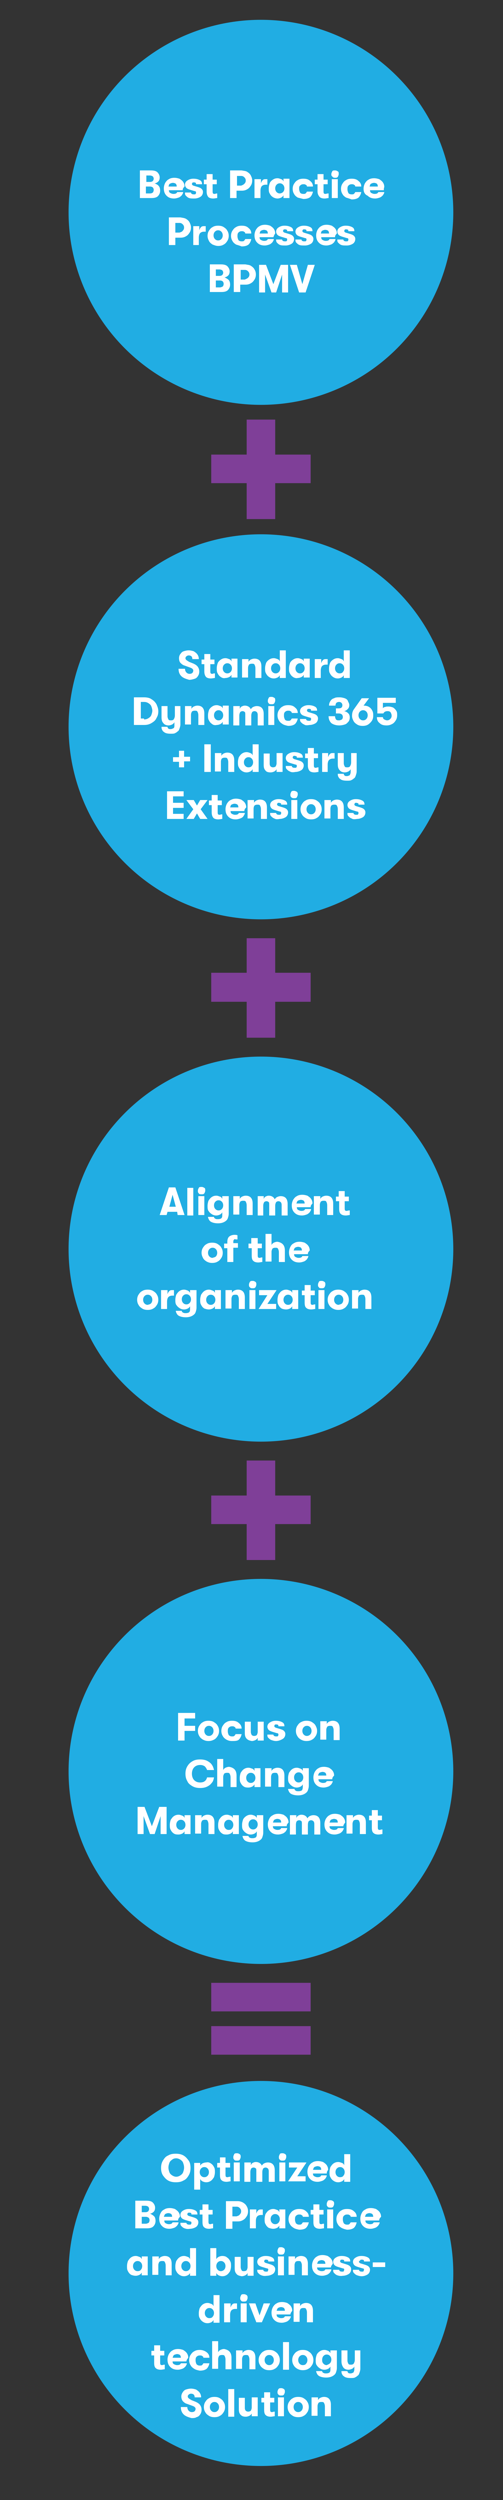 <?xml version="1.0" encoding="utf-8"?>
<!-- Generator: Adobe Illustrator 24.1.2, SVG Export Plug-In . SVG Version: 6.00 Build 0)  -->
<svg version="1.1" id="Layer_2" xmlns="http://www.w3.org/2000/svg" xmlns:xlink="http://www.w3.org/1999/xlink" x="0px" y="0px"
	 viewBox="0 0 109.3 542.8" enable-background="new 0 0 109.3 542.8" xml:space="preserve">
<rect x="0" y="0" width="109.3" height="542.8" fill="#333333" stroke="none"/>
<g>
	<circle fill="#21ADE3" cx="56.7" cy="46.1" r="41.8"/>
	<g>
		<path fill="#FFFFFF" d="M34.5,40.4c0.2,0.2,0.3,0.6,0.3,1c0,0.5-0.2,0.9-0.5,1.2C34,42.9,33.5,43,32.9,43h-2.5v-6h2.4
			c0.6,0,1.1,0.1,1.4,0.4s0.5,0.7,0.5,1.1c0,0.4-0.1,0.7-0.3,0.9c-0.2,0.2-0.5,0.4-0.8,0.4C34,40,34.3,40.1,34.5,40.4z M31.8,38.1
			v1.4h0.8c0.3,0,0.5-0.1,0.6-0.2c0.1-0.1,0.2-0.3,0.2-0.5s-0.1-0.4-0.2-0.5s-0.4-0.2-0.6-0.2H31.8z M33.2,41.8
			c0.1-0.1,0.2-0.3,0.2-0.6c0-0.2-0.1-0.4-0.2-0.5c-0.1-0.1-0.3-0.2-0.6-0.2h-0.9V42h0.9C32.9,42,33.1,41.9,33.2,41.8z"/>
		<path fill="#FFFFFF" d="M39.7,41.3h-3c0,0.3,0.1,0.5,0.3,0.6s0.4,0.2,0.7,0.2c0.4,0,0.7-0.1,0.8-0.4h1.3c0,0.3-0.2,0.5-0.3,0.7
			c-0.2,0.2-0.4,0.4-0.7,0.5c-0.3,0.1-0.6,0.2-1,0.2c-0.7,0-1.2-0.2-1.6-0.6c-0.4-0.4-0.6-0.9-0.6-1.6c0-0.4,0.1-0.8,0.3-1.2
			c0.2-0.3,0.4-0.6,0.8-0.8c0.3-0.2,0.7-0.3,1.2-0.3c0.4,0,0.8,0.1,1.1,0.2c0.3,0.2,0.6,0.4,0.8,0.7c0.2,0.3,0.3,0.6,0.3,1
			C39.7,40.9,39.7,41.1,39.7,41.3z M38.4,40.5c0-0.3-0.1-0.5-0.2-0.6c-0.1-0.1-0.4-0.2-0.6-0.2c-0.3,0-0.5,0.1-0.7,0.2
			s-0.2,0.4-0.3,0.6H38.4z"/>
		<path fill="#FFFFFF" d="M41.1,43c-0.3-0.1-0.5-0.3-0.7-0.5c-0.2-0.2-0.2-0.4-0.2-0.7h1.3c0,0.1,0.1,0.3,0.2,0.3
			c0.1,0.1,0.3,0.1,0.5,0.1c0.1,0,0.3,0,0.3-0.1c0.1-0.1,0.1-0.2,0.1-0.3c0-0.2-0.1-0.3-0.3-0.3l-1-0.3c-0.3-0.1-0.6-0.2-0.8-0.4
			c-0.2-0.2-0.3-0.5-0.3-0.7c0-0.4,0.2-0.7,0.5-0.9c0.3-0.2,0.7-0.4,1.3-0.4c0.6,0,1,0.1,1.4,0.3s0.5,0.5,0.5,0.9h-1.3
			c0-0.1,0-0.3-0.1-0.3c-0.1-0.1-0.2-0.1-0.4-0.1c-0.1,0-0.3,0-0.3,0.1s-0.1,0.1-0.1,0.2c0,0.2,0.1,0.3,0.3,0.4l1,0.3
			c0.3,0.1,0.6,0.2,0.8,0.4c0.2,0.2,0.3,0.4,0.3,0.7c0,0.4-0.2,0.8-0.5,1s-0.8,0.4-1.3,0.4C41.7,43.1,41.4,43.1,41.1,43z"/>
		<path fill="#FFFFFF" d="M47.2,42v1c-0.2,0-0.5,0.1-0.9,0.1c-0.4,0-0.8-0.1-1-0.3s-0.4-0.6-0.4-1.2v-1.6h-0.6v-1h0.6v-1.2h1.3v1.2
			h0.9v1h-0.9v1.4c0,0.3,0,0.5,0.1,0.6c0.1,0.1,0.2,0.1,0.4,0.1C47,42,47.1,42,47.2,42z"/>
		<path fill="#FFFFFF" d="M53.7,37.3c0.3,0.2,0.6,0.4,0.8,0.8s0.3,0.7,0.3,1.1c0,0.4-0.1,0.8-0.3,1.1s-0.4,0.6-0.8,0.8
			c-0.3,0.2-0.7,0.3-1.1,0.3h-1.2V43h-1.4v-6h2.5C53,37.1,53.4,37.1,53.7,37.3z M53.1,39.9c0.2-0.2,0.3-0.4,0.3-0.7
			s-0.1-0.5-0.3-0.7c-0.2-0.2-0.4-0.3-0.7-0.3h-0.9v2.1h0.9C52.7,40.2,52.9,40.1,53.1,39.9z"/>
		<path fill="#FFFFFF" d="M55.4,38.9h1.3v0.9c0.1-0.3,0.2-0.5,0.4-0.7s0.4-0.2,0.7-0.2c0.1,0,0.2,0,0.3,0v1.2c-0.2,0-0.3,0-0.4,0
			c-0.3,0-0.6,0.1-0.8,0.3c-0.2,0.2-0.3,0.6-0.3,1V43h-1.3V38.9z"/>
		<path fill="#FFFFFF" d="M59.3,42.8c-0.3-0.2-0.5-0.4-0.7-0.8c-0.2-0.3-0.2-0.7-0.2-1.1c0-0.4,0.1-0.8,0.2-1.1s0.4-0.6,0.7-0.8
			c0.3-0.2,0.6-0.3,1-0.3c0.3,0,0.5,0.1,0.8,0.2s0.4,0.3,0.5,0.5v-0.6h1.3V43h-1.3v-0.6c-0.1,0.2-0.3,0.4-0.5,0.5
			c-0.2,0.1-0.5,0.2-0.8,0.2C60,43.1,59.6,43,59.3,42.8z M61.5,41.7c0.2-0.2,0.3-0.5,0.3-0.8c0-0.3-0.1-0.6-0.3-0.8
			s-0.4-0.3-0.7-0.3c-0.3,0-0.5,0.1-0.7,0.3c-0.2,0.2-0.3,0.5-0.3,0.8s0.1,0.6,0.3,0.8c0.2,0.2,0.4,0.3,0.7,0.3
			C61,42,61.3,41.9,61.5,41.7z"/>
		<path fill="#FFFFFF" d="M64.7,42.9c-0.3-0.2-0.6-0.4-0.8-0.8c-0.2-0.3-0.3-0.7-0.3-1.1s0.1-0.8,0.3-1.1c0.2-0.3,0.4-0.6,0.8-0.8
			c0.3-0.2,0.7-0.3,1.2-0.3c0.6,0,1.1,0.1,1.5,0.5c0.4,0.3,0.6,0.7,0.6,1.2h-1.3c0-0.2-0.1-0.3-0.3-0.4c-0.1-0.1-0.3-0.1-0.5-0.1
			c-0.3,0-0.5,0.1-0.7,0.3S65,40.6,65,41c0,0.3,0.1,0.6,0.2,0.8s0.4,0.3,0.7,0.3c0.2,0,0.4,0,0.5-0.1c0.1-0.1,0.2-0.2,0.3-0.4H68
			c-0.1,0.5-0.3,0.9-0.6,1.2c-0.4,0.3-0.9,0.4-1.5,0.4C65.5,43.1,65.1,43,64.7,42.9z"/>
		<path fill="#FFFFFF" d="M71.4,42v1c-0.2,0-0.5,0.1-0.9,0.1c-0.4,0-0.8-0.1-1-0.3S69,42.2,69,41.6v-1.6h-0.6v-1H69v-1.2h1.3v1.2
			h0.9v1h-0.9v1.4c0,0.3,0,0.5,0.1,0.6c0.1,0.1,0.2,0.1,0.4,0.1C71.1,42,71.2,42,71.4,42z"/>
		<path fill="#FFFFFF" d="M72.2,38.3C72,38.2,72,38,72,37.8c0-0.2,0.1-0.4,0.2-0.6c0.1-0.2,0.3-0.2,0.6-0.2s0.4,0.1,0.6,0.2
			s0.2,0.3,0.2,0.6c0,0.2-0.1,0.4-0.2,0.6c-0.2,0.2-0.3,0.2-0.6,0.2S72.3,38.5,72.2,38.3z M72.1,38.9h1.3V43h-1.3V38.9z"/>
		<path fill="#FFFFFF" d="M75.2,42.9c-0.3-0.2-0.6-0.4-0.8-0.8c-0.2-0.3-0.3-0.7-0.3-1.1s0.1-0.8,0.3-1.1c0.2-0.3,0.4-0.6,0.8-0.8
			c0.3-0.2,0.7-0.3,1.2-0.3c0.6,0,1.1,0.1,1.5,0.5c0.4,0.3,0.6,0.7,0.6,1.2h-1.3c0-0.2-0.1-0.3-0.3-0.4c-0.1-0.1-0.3-0.1-0.5-0.1
			c-0.3,0-0.5,0.1-0.7,0.3s-0.2,0.5-0.2,0.8c0,0.3,0.1,0.6,0.2,0.8s0.4,0.3,0.7,0.3c0.2,0,0.4,0,0.5-0.1c0.1-0.1,0.2-0.2,0.3-0.4
			h1.3c-0.1,0.5-0.3,0.9-0.6,1.2c-0.4,0.3-0.9,0.4-1.5,0.4C75.9,43.1,75.5,43,75.2,42.9z"/>
		<path fill="#FFFFFF" d="M83.4,41.3h-3c0,0.3,0.1,0.5,0.3,0.6s0.4,0.2,0.7,0.2c0.4,0,0.7-0.1,0.8-0.4h1.3c0,0.3-0.2,0.5-0.3,0.7
			c-0.2,0.2-0.4,0.4-0.7,0.5c-0.3,0.1-0.6,0.2-1,0.2c-0.7,0-1.2-0.2-1.6-0.6C79.2,42.2,79,41.6,79,41c0-0.4,0.1-0.8,0.3-1.2
			c0.2-0.3,0.4-0.6,0.8-0.8c0.3-0.2,0.7-0.3,1.2-0.3c0.4,0,0.8,0.1,1.1,0.2c0.3,0.2,0.6,0.4,0.8,0.7c0.2,0.3,0.3,0.6,0.3,1
			C83.4,40.9,83.4,41.1,83.4,41.3z M82.1,40.5c0-0.3-0.1-0.5-0.2-0.6c-0.1-0.1-0.4-0.2-0.6-0.2c-0.3,0-0.5,0.1-0.7,0.2
			s-0.2,0.4-0.3,0.6H82.1z"/>
		<path fill="#FFFFFF" d="M40.4,47.5c0.3,0.2,0.6,0.4,0.8,0.8s0.3,0.7,0.3,1.1c0,0.4-0.1,0.8-0.3,1.1s-0.4,0.6-0.8,0.8
			c-0.3,0.2-0.7,0.3-1.1,0.3h-1.2v1.6h-1.4v-6h2.5C39.7,47.3,40,47.3,40.4,47.5z M39.7,50.1c0.2-0.2,0.3-0.4,0.3-0.7
			s-0.1-0.5-0.3-0.7c-0.2-0.2-0.4-0.3-0.7-0.3h-0.9v2.1h0.9C39.3,50.4,39.6,50.3,39.7,50.1z"/>
		<path fill="#FFFFFF" d="M42,49.1h1.3V50c0.1-0.3,0.2-0.5,0.4-0.7s0.4-0.2,0.7-0.2c0.1,0,0.2,0,0.3,0v1.2c-0.2,0-0.3,0-0.4,0
			c-0.3,0-0.6,0.1-0.8,0.3c-0.2,0.2-0.3,0.6-0.3,1v1.6H42V49.1z"/>
		<path fill="#FFFFFF" d="M46.2,53.1c-0.3-0.2-0.6-0.4-0.8-0.8s-0.3-0.7-0.3-1.1s0.1-0.8,0.3-1.1c0.2-0.3,0.4-0.6,0.8-0.8
			c0.3-0.2,0.7-0.3,1.2-0.3s0.9,0.1,1.2,0.3c0.3,0.2,0.6,0.4,0.8,0.8c0.2,0.3,0.3,0.7,0.3,1.1c0,0.4-0.1,0.8-0.3,1.1
			c-0.2,0.3-0.4,0.6-0.8,0.8c-0.3,0.2-0.7,0.3-1.2,0.3S46.5,53.2,46.2,53.1z M48.1,51.9c0.2-0.2,0.3-0.5,0.3-0.8s-0.1-0.6-0.3-0.8
			c-0.2-0.2-0.4-0.3-0.7-0.3c-0.3,0-0.5,0.1-0.7,0.3c-0.2,0.2-0.3,0.5-0.3,0.8s0.1,0.6,0.3,0.8c0.2,0.2,0.4,0.3,0.7,0.3
			C47.7,52.2,47.9,52.1,48.1,51.9z"/>
		<path fill="#FFFFFF" d="M51.3,53.1c-0.3-0.2-0.6-0.4-0.8-0.8c-0.2-0.3-0.3-0.7-0.3-1.1s0.1-0.8,0.3-1.1c0.2-0.3,0.4-0.6,0.8-0.8
			c0.3-0.2,0.7-0.3,1.2-0.3c0.6,0,1.1,0.1,1.5,0.5c0.4,0.3,0.6,0.7,0.6,1.2h-1.3c0-0.2-0.1-0.3-0.3-0.4c-0.1-0.1-0.3-0.1-0.5-0.1
			c-0.3,0-0.5,0.1-0.7,0.3s-0.2,0.5-0.2,0.8c0,0.3,0.1,0.6,0.2,0.8s0.4,0.3,0.7,0.3c0.2,0,0.4,0,0.5-0.1c0.1-0.1,0.2-0.2,0.3-0.4
			h1.3c-0.1,0.5-0.3,0.9-0.6,1.2c-0.4,0.3-0.9,0.4-1.5,0.4C52,53.3,51.6,53.2,51.3,53.1z"/>
		<path fill="#FFFFFF" d="M59.4,51.5h-3c0,0.3,0.1,0.5,0.3,0.6s0.4,0.2,0.7,0.2c0.4,0,0.7-0.1,0.8-0.4h1.3c0,0.3-0.2,0.5-0.3,0.7
			c-0.2,0.2-0.4,0.4-0.7,0.5c-0.3,0.1-0.6,0.2-1,0.2c-0.7,0-1.2-0.2-1.6-0.6c-0.4-0.4-0.6-0.9-0.6-1.6c0-0.4,0.1-0.8,0.3-1.2
			c0.2-0.3,0.4-0.6,0.8-0.8c0.3-0.2,0.7-0.3,1.2-0.3c0.4,0,0.8,0.1,1.1,0.2c0.3,0.2,0.6,0.4,0.8,0.7c0.2,0.3,0.3,0.6,0.3,1
			C59.5,51.1,59.5,51.3,59.4,51.5z M58.2,50.7c0-0.3-0.1-0.5-0.2-0.6c-0.1-0.1-0.4-0.2-0.6-0.2c-0.3,0-0.5,0.1-0.7,0.2
			s-0.2,0.4-0.3,0.6H58.2z"/>
		<path fill="#FFFFFF" d="M60.9,53.2c-0.3-0.1-0.5-0.3-0.7-0.5C60,52.5,60,52.2,60,52h1.3c0,0.1,0.1,0.3,0.2,0.3
			c0.1,0.1,0.3,0.1,0.5,0.1c0.1,0,0.3,0,0.3-0.1c0.1-0.1,0.1-0.2,0.1-0.3c0-0.2-0.1-0.3-0.3-0.3l-1-0.3c-0.3-0.1-0.6-0.2-0.8-0.4
			c-0.2-0.2-0.3-0.5-0.3-0.7c0-0.4,0.2-0.7,0.5-0.9c0.3-0.2,0.7-0.4,1.3-0.4c0.6,0,1,0.1,1.4,0.3s0.5,0.5,0.5,0.9h-1.3
			c0-0.1,0-0.3-0.1-0.3c-0.1-0.1-0.2-0.1-0.4-0.1c-0.1,0-0.3,0-0.3,0.1s-0.1,0.1-0.1,0.2c0,0.2,0.1,0.3,0.3,0.4l1,0.3
			c0.3,0.1,0.6,0.2,0.8,0.4c0.2,0.2,0.3,0.4,0.3,0.7c0,0.4-0.2,0.8-0.5,1s-0.8,0.4-1.3,0.4C61.5,53.3,61.2,53.3,60.9,53.2z"/>
		<path fill="#FFFFFF" d="M65.1,53.2c-0.3-0.1-0.5-0.3-0.7-0.5c-0.2-0.2-0.2-0.4-0.2-0.7h1.3c0,0.1,0.1,0.3,0.2,0.3
			c0.1,0.1,0.3,0.1,0.5,0.1c0.1,0,0.3,0,0.3-0.1c0.1-0.1,0.1-0.2,0.1-0.3c0-0.2-0.1-0.3-0.3-0.3l-1-0.3c-0.3-0.1-0.6-0.2-0.8-0.4
			c-0.2-0.2-0.3-0.5-0.3-0.7c0-0.4,0.2-0.7,0.5-0.9c0.3-0.2,0.7-0.4,1.3-0.4c0.6,0,1,0.1,1.4,0.3s0.5,0.5,0.5,0.9h-1.3
			c0-0.1,0-0.3-0.1-0.3c-0.1-0.1-0.2-0.1-0.4-0.1c-0.1,0-0.3,0-0.3,0.1s-0.1,0.1-0.1,0.2c0,0.2,0.1,0.3,0.3,0.4l1,0.3
			c0.3,0.1,0.6,0.2,0.8,0.4c0.2,0.2,0.3,0.4,0.3,0.7c0,0.4-0.2,0.8-0.5,1s-0.8,0.4-1.3,0.4C65.7,53.3,65.4,53.3,65.1,53.2z"/>
		<path fill="#FFFFFF" d="M72.8,51.5h-3c0,0.3,0.1,0.5,0.3,0.6s0.4,0.2,0.7,0.2c0.4,0,0.7-0.1,0.8-0.4h1.3c0,0.3-0.2,0.5-0.3,0.7
			c-0.2,0.2-0.4,0.4-0.7,0.5c-0.3,0.1-0.6,0.2-1,0.2c-0.7,0-1.2-0.2-1.6-0.6c-0.4-0.4-0.6-0.9-0.6-1.6c0-0.4,0.1-0.8,0.3-1.2
			c0.2-0.3,0.4-0.6,0.8-0.8c0.3-0.2,0.7-0.3,1.2-0.3c0.4,0,0.8,0.1,1.1,0.2c0.3,0.2,0.6,0.4,0.8,0.7c0.2,0.3,0.3,0.6,0.3,1
			C72.8,51.1,72.8,51.3,72.8,51.5z M71.5,50.7c0-0.3-0.1-0.5-0.2-0.6c-0.1-0.1-0.4-0.2-0.6-0.2c-0.3,0-0.5,0.1-0.7,0.2
			s-0.2,0.4-0.3,0.6H71.5z"/>
		<path fill="#FFFFFF" d="M74.2,53.2c-0.3-0.1-0.5-0.3-0.7-0.5c-0.2-0.2-0.2-0.4-0.2-0.7h1.3c0,0.1,0.1,0.3,0.2,0.3
			c0.1,0.1,0.3,0.1,0.5,0.1c0.1,0,0.3,0,0.3-0.1c0.1-0.1,0.1-0.2,0.1-0.3c0-0.2-0.1-0.3-0.3-0.3l-1-0.3c-0.3-0.1-0.6-0.2-0.8-0.4
			c-0.2-0.2-0.3-0.5-0.3-0.7c0-0.4,0.2-0.7,0.5-0.9c0.3-0.2,0.7-0.4,1.3-0.4c0.6,0,1,0.1,1.4,0.3s0.5,0.5,0.5,0.9h-1.3
			c0-0.1,0-0.3-0.1-0.3c-0.1-0.1-0.2-0.1-0.4-0.1c-0.1,0-0.3,0-0.3,0.1s-0.1,0.1-0.1,0.2c0,0.2,0.1,0.3,0.3,0.4l1,0.3
			c0.3,0.1,0.6,0.2,0.8,0.4c0.2,0.2,0.3,0.4,0.3,0.7c0,0.4-0.2,0.8-0.5,1s-0.8,0.4-1.3,0.4C74.8,53.3,74.5,53.3,74.2,53.2z"/>
		<path fill="#FFFFFF" d="M49.7,60.8c0.2,0.2,0.3,0.6,0.3,1c0,0.5-0.2,0.9-0.5,1.2c-0.3,0.3-0.8,0.4-1.4,0.4h-2.5v-6H48
			c0.6,0,1.1,0.1,1.4,0.4c0.3,0.3,0.5,0.7,0.5,1.1c0,0.4-0.1,0.7-0.3,0.9c-0.2,0.2-0.5,0.4-0.8,0.4C49.1,60.4,49.4,60.5,49.7,60.8z
			 M46.9,58.5v1.4h0.8c0.3,0,0.5-0.1,0.6-0.2c0.1-0.1,0.2-0.3,0.2-0.5c0-0.2-0.1-0.4-0.2-0.5c-0.1-0.1-0.4-0.2-0.6-0.2H46.9z
			 M48.4,62.2c0.1-0.1,0.2-0.3,0.2-0.6c0-0.2-0.1-0.4-0.2-0.5c-0.1-0.1-0.3-0.2-0.6-0.2h-0.9v1.5h0.9C48,62.4,48.2,62.3,48.4,62.2z"
			/>
		<path fill="#FFFFFF" d="M54.5,57.7c0.3,0.2,0.6,0.4,0.8,0.8c0.2,0.3,0.3,0.7,0.3,1.1c0,0.4-0.1,0.8-0.3,1.1
			c-0.2,0.3-0.4,0.6-0.8,0.8c-0.3,0.2-0.7,0.3-1.1,0.3h-1.2v1.6h-1.4v-6h2.5C53.8,57.5,54.2,57.5,54.5,57.7z M53.9,60.3
			c0.2-0.2,0.3-0.4,0.3-0.7c0-0.3-0.1-0.5-0.3-0.7c-0.2-0.2-0.4-0.3-0.7-0.3h-0.9v2.1h0.9C53.4,60.6,53.7,60.5,53.9,60.3z"/>
		<path fill="#FFFFFF" d="M56.2,57.5h1.6l1.6,4.2l1.6-4.2h1.6v6h-1.3v-3.9l-1.3,3.9h-1l-1.4-3.9v3.9h-1.3V57.5z"/>
		<path fill="#FFFFFF" d="M63,57.5h1.5l1.2,4.2l1.2-4.2h1.5l-2,6H65L63,57.5z"/>
	</g>
</g>
<g>
	<circle fill="#21ADE3" cx="56.7" cy="157.8" r="41.8"/>
	<g>
		<path fill="#FFFFFF" d="M39.4,146.8c-0.4-0.4-0.6-0.9-0.6-1.6h1.4c0,0.3,0.1,0.6,0.3,0.8s0.4,0.3,0.7,0.3c0.3,0,0.5-0.1,0.6-0.2
			c0.1-0.1,0.2-0.3,0.2-0.5c0-0.2-0.1-0.3-0.2-0.4s-0.3-0.2-0.6-0.3l-1.1-0.4c-0.4-0.1-0.7-0.4-0.9-0.6s-0.3-0.6-0.3-1
			c0-0.3,0.1-0.7,0.3-0.9c0.2-0.3,0.4-0.5,0.7-0.6c0.3-0.1,0.7-0.2,1.1-0.2c0.4,0,0.8,0.1,1.1,0.2c0.3,0.2,0.6,0.4,0.8,0.7
			c0.2,0.3,0.3,0.6,0.3,1h-1.4c0-0.3-0.1-0.5-0.2-0.6c-0.1-0.1-0.3-0.2-0.6-0.2c-0.2,0-0.4,0.1-0.5,0.2s-0.2,0.2-0.2,0.4
			c0,0.2,0.1,0.3,0.2,0.4c0.1,0.1,0.3,0.2,0.6,0.4l1,0.4c0.4,0.2,0.7,0.4,0.9,0.7c0.2,0.3,0.3,0.6,0.3,1c0,0.4-0.1,0.7-0.3,1
			c-0.2,0.3-0.4,0.5-0.8,0.6c-0.3,0.1-0.7,0.2-1.1,0.2C40.4,147.4,39.8,147.2,39.4,146.8z"/>
		<path fill="#FFFFFF" d="M46.7,146.2v1c-0.2,0-0.5,0.1-0.9,0.1c-0.4,0-0.8-0.1-1-0.3s-0.4-0.6-0.4-1.2v-1.6h-0.6v-1h0.6v-1.2h1.3
			v1.2h0.9v1h-0.9v1.4c0,0.3,0,0.5,0.1,0.6c0.1,0.1,0.2,0.1,0.4,0.1C46.4,146.2,46.5,146.2,46.7,146.2z"/>
		<path fill="#FFFFFF" d="M48,147c-0.3-0.2-0.5-0.4-0.7-0.8c-0.2-0.3-0.2-0.7-0.2-1.1c0-0.4,0.1-0.8,0.2-1.1s0.4-0.6,0.7-0.8
			c0.3-0.2,0.6-0.3,1-0.3c0.3,0,0.5,0.1,0.8,0.2s0.4,0.3,0.5,0.5v-0.6h1.3v4.1h-1.3v-0.6c-0.1,0.2-0.3,0.4-0.5,0.5
			c-0.2,0.1-0.5,0.2-0.8,0.2C48.6,147.3,48.3,147.2,48,147z M50.1,145.9c0.2-0.2,0.3-0.5,0.3-0.8c0-0.3-0.1-0.6-0.3-0.8
			s-0.4-0.3-0.7-0.3c-0.3,0-0.5,0.1-0.7,0.3c-0.2,0.2-0.3,0.5-0.3,0.8s0.1,0.6,0.3,0.8c0.2,0.2,0.4,0.3,0.7,0.3
			C49.7,146.2,49.9,146.1,50.1,145.9z"/>
		<path fill="#FFFFFF" d="M52.7,143.1H54v0.6c0.1-0.2,0.3-0.4,0.5-0.5c0.2-0.1,0.5-0.2,0.8-0.2c1,0,1.5,0.6,1.5,1.7v2.5h-1.3v-2.1
			c0-0.4-0.1-0.6-0.2-0.8c-0.1-0.2-0.3-0.2-0.6-0.2s-0.5,0.1-0.6,0.2c-0.1,0.2-0.2,0.4-0.2,0.7v2.1h-1.3V143.1z"/>
		<path fill="#FFFFFF" d="M62.1,143.3L62.1,143.3l0,3.9h-1.3v-0.6c-0.1,0.2-0.3,0.4-0.5,0.5c-0.2,0.1-0.5,0.2-0.8,0.2
			c-0.4,0-0.7-0.1-1-0.3s-0.5-0.4-0.7-0.8c-0.2-0.3-0.2-0.7-0.2-1.1c0-0.4,0.1-0.8,0.2-1.1s0.4-0.6,0.7-0.8c0.3-0.2,0.6-0.3,1-0.3
			c0.3,0,0.5,0.1,0.8,0.2s0.4,0.3,0.5,0.5v-2.4h1.3V143.3z M60.6,145.9c0.2-0.2,0.3-0.5,0.3-0.8c0-0.3-0.1-0.6-0.3-0.8
			s-0.4-0.3-0.7-0.3c-0.3,0-0.5,0.1-0.7,0.3c-0.2,0.2-0.3,0.5-0.3,0.8s0.1,0.6,0.3,0.8c0.2,0.2,0.4,0.3,0.7,0.3
			C60.2,146.2,60.4,146.1,60.6,145.9z"/>
		<path fill="#FFFFFF" d="M63.7,147c-0.3-0.2-0.5-0.4-0.7-0.8c-0.2-0.3-0.2-0.7-0.2-1.1c0-0.4,0.1-0.8,0.2-1.1s0.4-0.6,0.7-0.8
			c0.3-0.2,0.6-0.3,1-0.3c0.3,0,0.5,0.1,0.8,0.2s0.4,0.3,0.5,0.5v-0.6h1.3v4.1h-1.3v-0.6c-0.1,0.2-0.3,0.4-0.5,0.5
			c-0.2,0.1-0.5,0.2-0.8,0.2C64.4,147.3,64,147.2,63.7,147z M65.9,145.9c0.2-0.2,0.3-0.5,0.3-0.8c0-0.3-0.1-0.6-0.3-0.8
			s-0.4-0.3-0.7-0.3c-0.3,0-0.5,0.1-0.7,0.3c-0.2,0.2-0.3,0.5-0.3,0.8s0.1,0.6,0.3,0.8c0.2,0.2,0.4,0.3,0.7,0.3
			C65.5,146.2,65.7,146.1,65.9,145.9z"/>
		<path fill="#FFFFFF" d="M68.5,143.1h1.3v0.9c0.1-0.3,0.2-0.5,0.4-0.7s0.4-0.2,0.7-0.2c0.1,0,0.2,0,0.3,0v1.2c-0.2,0-0.3,0-0.4,0
			c-0.3,0-0.6,0.1-0.8,0.3c-0.2,0.2-0.3,0.6-0.3,1v1.6h-1.3V143.1z"/>
		<path fill="#FFFFFF" d="M76,143.3L76,143.3l0,3.9h-1.3v-0.6c-0.1,0.2-0.3,0.4-0.5,0.5c-0.2,0.1-0.5,0.2-0.8,0.2
			c-0.4,0-0.7-0.1-1-0.3s-0.5-0.4-0.7-0.8c-0.2-0.3-0.2-0.7-0.2-1.1c0-0.4,0.1-0.8,0.2-1.1s0.4-0.6,0.7-0.8c0.3-0.2,0.6-0.3,1-0.3
			c0.3,0,0.5,0.1,0.8,0.2s0.4,0.3,0.5,0.5v-2.4H76V143.3z M74.5,145.9c0.2-0.2,0.3-0.5,0.3-0.8c0-0.3-0.1-0.6-0.3-0.8
			s-0.4-0.3-0.7-0.3c-0.3,0-0.5,0.1-0.7,0.3c-0.2,0.2-0.3,0.5-0.3,0.8s0.1,0.6,0.3,0.8c0.2,0.2,0.4,0.3,0.7,0.3
			C74.1,146.2,74.4,146.1,74.5,145.9z"/>
		<path fill="#FFFFFF" d="M29.1,151.4h2.2c0.6,0,1.2,0.1,1.6,0.4c0.5,0.3,0.8,0.6,1.1,1.1c0.2,0.5,0.4,0.9,0.4,1.5s-0.1,1-0.4,1.5
			c-0.2,0.5-0.6,0.8-1.1,1.1c-0.5,0.3-1,0.4-1.6,0.4h-2.2V151.4z M31.3,156.2c0.4,0,0.7-0.1,1-0.3c0.3-0.2,0.5-0.4,0.6-0.7
			c0.1-0.3,0.2-0.6,0.2-0.9c0-0.3-0.1-0.6-0.2-0.9c-0.1-0.3-0.3-0.5-0.6-0.7c-0.3-0.2-0.6-0.3-1-0.3h-0.7v3.6H31.3z"/>
		<path fill="#FFFFFF" d="M39.2,153.3v4c0,0.3-0.1,0.6-0.2,0.9c-0.1,0.3-0.2,0.5-0.4,0.6c-0.2,0.2-0.4,0.3-0.6,0.4
			c-0.2,0.1-0.5,0.1-0.9,0.1c-0.7,0-1.2-0.1-1.5-0.4c-0.2-0.1-0.3-0.3-0.4-0.5c-0.1-0.2-0.1-0.4-0.1-0.6h1.3c0,0.2,0.1,0.3,0.2,0.4
			c0.1,0.1,0.3,0.1,0.5,0.1c0.2,0,0.4-0.1,0.6-0.2s0.2-0.4,0.2-0.7v-0.6c-0.1,0.2-0.3,0.4-0.5,0.5c-0.2,0.1-0.5,0.2-0.8,0.2
			c-0.5,0-0.9-0.2-1.1-0.5c-0.3-0.3-0.4-0.7-0.4-1.3v-2.4h1.3v2.2c0,0.3,0.1,0.5,0.2,0.7c0.1,0.2,0.3,0.2,0.6,0.2
			c0.3,0,0.5-0.1,0.6-0.3c0.1-0.2,0.2-0.4,0.2-0.8v-2H39.2z"/>
		<path fill="#FFFFFF" d="M40.3,153.3h1.3v0.6c0.1-0.2,0.3-0.4,0.5-0.5c0.2-0.1,0.5-0.2,0.8-0.2c1,0,1.5,0.6,1.5,1.7v2.5h-1.3v-2.1
			c0-0.4-0.1-0.6-0.2-0.8c-0.1-0.2-0.3-0.2-0.6-0.2s-0.5,0.1-0.6,0.2c-0.1,0.2-0.2,0.4-0.2,0.7v2.1h-1.3V153.3z"/>
		<path fill="#FFFFFF" d="M46.1,157.2c-0.3-0.2-0.5-0.4-0.7-0.8c-0.2-0.3-0.2-0.7-0.2-1.1c0-0.4,0.1-0.8,0.2-1.1s0.4-0.6,0.7-0.8
			c0.3-0.2,0.6-0.3,1-0.3c0.3,0,0.5,0.1,0.8,0.2s0.4,0.3,0.5,0.5v-0.6h1.3v4.1h-1.3v-0.6c-0.1,0.2-0.3,0.4-0.5,0.5
			c-0.2,0.1-0.5,0.2-0.8,0.2C46.7,157.5,46.3,157.4,46.1,157.2z M48.2,156.1c0.2-0.2,0.3-0.5,0.3-0.8c0-0.3-0.1-0.6-0.3-0.8
			s-0.4-0.3-0.7-0.3c-0.3,0-0.5,0.1-0.7,0.3c-0.2,0.2-0.3,0.5-0.3,0.8s0.1,0.6,0.3,0.8c0.2,0.2,0.4,0.3,0.7,0.3
			C47.8,156.4,48,156.3,48.2,156.1z"/>
		<path fill="#FFFFFF" d="M50.8,153.3h1.3v0.6c0.1-0.2,0.2-0.4,0.4-0.5c0.2-0.1,0.4-0.2,0.7-0.2c0.6,0,1.1,0.3,1.3,0.8
			c0.1-0.2,0.3-0.4,0.5-0.5c0.2-0.1,0.5-0.2,0.8-0.2c1,0,1.5,0.6,1.5,1.7v2.5H56v-2.3c0-0.3-0.1-0.5-0.2-0.6
			c-0.1-0.1-0.3-0.2-0.5-0.2c-0.2,0-0.4,0.1-0.5,0.2c-0.1,0.2-0.2,0.4-0.2,0.8v2.1h-1.3v-2.3c0-0.3,0-0.5-0.1-0.6s-0.3-0.2-0.5-0.2
			c-0.2,0-0.4,0.1-0.5,0.2c-0.1,0.2-0.2,0.4-0.2,0.8v2.1h-1.3V153.3z"/>
		<path fill="#FFFFFF" d="M58.4,152.7c-0.2-0.2-0.2-0.3-0.2-0.6c0-0.2,0.1-0.4,0.2-0.6c0.1-0.2,0.3-0.2,0.6-0.2s0.4,0.1,0.6,0.2
			s0.2,0.3,0.2,0.6c0,0.2-0.1,0.4-0.2,0.6c-0.2,0.2-0.3,0.2-0.6,0.2S58.5,152.9,58.4,152.7z M58.3,153.3h1.3v4.1h-1.3V153.3z"/>
		<path fill="#FFFFFF" d="M61.4,157.2c-0.3-0.2-0.6-0.4-0.8-0.8c-0.2-0.3-0.3-0.7-0.3-1.1s0.1-0.8,0.3-1.1c0.2-0.3,0.4-0.6,0.8-0.8
			c0.3-0.2,0.7-0.3,1.2-0.3c0.6,0,1.1,0.1,1.5,0.5c0.4,0.3,0.6,0.7,0.6,1.2h-1.3c0-0.2-0.1-0.3-0.3-0.4c-0.1-0.1-0.3-0.1-0.5-0.1
			c-0.3,0-0.5,0.1-0.7,0.3s-0.2,0.5-0.2,0.8c0,0.3,0.1,0.6,0.2,0.8s0.4,0.3,0.7,0.3c0.2,0,0.4,0,0.5-0.1c0.1-0.1,0.2-0.2,0.3-0.4
			h1.3c-0.1,0.5-0.3,0.9-0.6,1.2c-0.4,0.3-0.9,0.4-1.5,0.4C62.1,157.5,61.7,157.4,61.4,157.2z"/>
		<path fill="#FFFFFF" d="M66.1,157.3c-0.3-0.1-0.5-0.3-0.7-0.5c-0.2-0.2-0.2-0.4-0.2-0.7h1.3c0,0.1,0.1,0.3,0.2,0.3
			c0.1,0.1,0.3,0.1,0.5,0.1c0.1,0,0.3,0,0.3-0.1c0.1-0.1,0.1-0.2,0.1-0.3c0-0.2-0.1-0.3-0.3-0.3l-1-0.3c-0.3-0.1-0.6-0.2-0.8-0.4
			c-0.2-0.2-0.3-0.5-0.3-0.7c0-0.4,0.2-0.7,0.5-0.9c0.3-0.2,0.7-0.4,1.3-0.4c0.6,0,1,0.1,1.4,0.3s0.5,0.5,0.5,0.9h-1.3
			c0-0.1,0-0.3-0.1-0.3c-0.1-0.1-0.2-0.1-0.4-0.1c-0.1,0-0.3,0-0.3,0.1s-0.1,0.1-0.1,0.2c0,0.2,0.1,0.3,0.3,0.4l1,0.3
			c0.3,0.1,0.6,0.2,0.8,0.4c0.2,0.2,0.3,0.4,0.3,0.7c0,0.4-0.2,0.8-0.5,1s-0.8,0.4-1.3,0.4C66.7,157.5,66.3,157.5,66.1,157.3z"/>
		<path fill="#FFFFFF" d="M72,157c-0.4-0.4-0.6-0.9-0.6-1.5h1.4c0,0.3,0.1,0.5,0.2,0.7c0.2,0.2,0.4,0.2,0.7,0.2
			c0.2,0,0.4-0.1,0.6-0.2c0.1-0.1,0.2-0.3,0.2-0.5c0-0.5-0.3-0.8-0.9-0.8h-0.6v-1.1h0.6c0.5,0,0.8-0.2,0.8-0.7
			c0-0.2-0.1-0.4-0.2-0.5c-0.1-0.1-0.3-0.2-0.5-0.2c-0.3,0-0.5,0.1-0.6,0.2c-0.1,0.1-0.2,0.3-0.2,0.6h-1.4c0-0.4,0.1-0.7,0.3-1
			c0.2-0.3,0.4-0.5,0.8-0.6c0.3-0.2,0.7-0.2,1.2-0.2c0.4,0,0.8,0.1,1.1,0.2s0.6,0.3,0.7,0.6s0.3,0.5,0.3,0.9c0,0.3-0.1,0.6-0.3,0.8
			c-0.2,0.2-0.4,0.4-0.8,0.5c0.4,0.1,0.6,0.2,0.9,0.5c0.2,0.2,0.3,0.5,0.3,0.9c0,0.3-0.1,0.7-0.3,0.9s-0.4,0.5-0.8,0.6
			c-0.3,0.1-0.7,0.2-1.2,0.2C73,157.5,72.4,157.3,72,157z"/>
		<path fill="#FFFFFF" d="M80.2,153.5c0.3,0.2,0.5,0.4,0.7,0.8s0.2,0.7,0.2,1.1c0,0.4-0.1,0.8-0.3,1.1s-0.5,0.6-0.8,0.8
			s-0.7,0.3-1.2,0.3s-0.9-0.1-1.2-0.3c-0.3-0.2-0.6-0.4-0.8-0.8s-0.3-0.7-0.3-1.1c0-0.5,0.1-1,0.4-1.4l1.7-2.4h1.6l-1.2,1.6
			C79.5,153.2,79.9,153.3,80.2,153.5z M79.6,156.1c0.2-0.2,0.3-0.5,0.3-0.8s-0.1-0.6-0.3-0.8c-0.2-0.2-0.4-0.3-0.7-0.3
			c-0.3,0-0.5,0.1-0.7,0.3c-0.2,0.2-0.3,0.5-0.3,0.8s0.1,0.6,0.3,0.8c0.2,0.2,0.4,0.3,0.7,0.3C79.2,156.4,79.4,156.3,79.6,156.1z"/>
		<path fill="#FFFFFF" d="M82.5,157c-0.4-0.3-0.6-0.7-0.6-1.3h1.3c0,0.2,0.1,0.4,0.3,0.5c0.2,0.1,0.4,0.2,0.6,0.2
			c0.3,0,0.5-0.1,0.7-0.3c0.2-0.2,0.3-0.4,0.3-0.7c0-0.3-0.1-0.5-0.2-0.7s-0.4-0.3-0.6-0.3c-0.2,0-0.4,0-0.6,0.1
			c-0.2,0.1-0.3,0.2-0.4,0.4H82v-3.4h4v1.1h-2.8v1.2c0.1-0.2,0.3-0.3,0.5-0.3c0.2-0.1,0.4-0.1,0.7-0.1c0.4,0,0.7,0.1,1,0.2
			c0.3,0.2,0.5,0.4,0.7,0.7s0.2,0.6,0.2,1c0,0.4-0.1,0.8-0.3,1.1c-0.2,0.3-0.4,0.6-0.8,0.8s-0.7,0.3-1.2,0.3
			C83.4,157.5,82.9,157.4,82.5,157z"/>
		<path fill="#FFFFFF" d="M38.9,165.4h-1.3v-1h1.3V163H40v1.3h1.3v1H40v1.3h-1.1V165.4z"/>
		<path fill="#FFFFFF" d="M44.4,161.6h1.4v6h-1.4V161.6z"/>
		<path fill="#FFFFFF" d="M46.8,163.5h1.3v0.6c0.1-0.2,0.3-0.4,0.5-0.5s0.5-0.2,0.8-0.2c1,0,1.5,0.6,1.5,1.7v2.5h-1.3v-2.1
			c0-0.4-0.1-0.6-0.2-0.8c-0.1-0.2-0.3-0.2-0.6-0.2s-0.5,0.1-0.6,0.2s-0.2,0.4-0.2,0.7v2.1h-1.3V163.5z"/>
		<path fill="#FFFFFF" d="M56.2,163.7L56.2,163.7l0,3.9h-1.3V167c-0.1,0.2-0.3,0.4-0.5,0.5c-0.2,0.1-0.5,0.2-0.8,0.2
			c-0.4,0-0.7-0.1-1-0.3c-0.3-0.2-0.5-0.4-0.7-0.8c-0.2-0.3-0.2-0.7-0.2-1.1c0-0.4,0.1-0.8,0.2-1.1c0.2-0.3,0.4-0.6,0.7-0.8
			c0.3-0.2,0.6-0.3,1-0.3c0.3,0,0.5,0.1,0.8,0.2s0.4,0.3,0.5,0.5v-2.4h1.3V163.7z M54.7,166.3c0.2-0.2,0.3-0.5,0.3-0.8
			c0-0.3-0.1-0.6-0.3-0.8s-0.4-0.3-0.7-0.3c-0.3,0-0.5,0.1-0.7,0.3c-0.2,0.2-0.3,0.5-0.3,0.8s0.1,0.6,0.3,0.8
			c0.2,0.2,0.4,0.3,0.7,0.3C54.3,166.6,54.6,166.5,54.7,166.3z"/>
		<path fill="#FFFFFF" d="M57.7,167.3c-0.3-0.3-0.4-0.7-0.4-1.2v-2.5h1.3v2.2c0,0.3,0.1,0.5,0.2,0.6c0.1,0.1,0.3,0.2,0.5,0.2
			c0.3,0,0.5-0.1,0.6-0.2c0.1-0.2,0.2-0.4,0.2-0.7v-2.2h1.3v4.1h-1.3V167c-0.1,0.2-0.3,0.4-0.5,0.5s-0.5,0.2-0.8,0.2
			C58.3,167.7,57.9,167.6,57.7,167.3z"/>
		<path fill="#FFFFFF" d="M63,167.5c-0.3-0.1-0.5-0.3-0.7-0.5s-0.2-0.4-0.2-0.7h1.3c0,0.1,0.1,0.3,0.2,0.3c0.1,0.1,0.3,0.1,0.5,0.1
			c0.1,0,0.3,0,0.3-0.1c0.1-0.1,0.1-0.2,0.1-0.3c0-0.2-0.1-0.3-0.3-0.3l-1-0.3c-0.3-0.1-0.6-0.2-0.8-0.4c-0.2-0.2-0.3-0.5-0.3-0.7
			c0-0.4,0.2-0.7,0.5-0.9c0.3-0.2,0.7-0.4,1.3-0.4c0.6,0,1,0.1,1.4,0.3s0.5,0.5,0.5,0.9h-1.3c0-0.1,0-0.3-0.1-0.3s-0.2-0.1-0.4-0.1
			c-0.1,0-0.3,0-0.3,0.1s-0.1,0.1-0.1,0.2c0,0.2,0.1,0.3,0.3,0.4l1,0.3c0.3,0.1,0.6,0.2,0.8,0.4s0.3,0.4,0.3,0.7
			c0,0.4-0.2,0.8-0.5,1s-0.8,0.4-1.3,0.4C63.7,167.7,63.3,167.7,63,167.5z"/>
		<path fill="#FFFFFF" d="M69.2,166.6v1c-0.2,0-0.5,0.1-0.9,0.1c-0.4,0-0.8-0.1-1-0.3s-0.4-0.6-0.4-1.2v-1.6h-0.6v-1h0.6v-1.2h1.3
			v1.2h0.9v1h-0.9v1.4c0,0.3,0,0.5,0.1,0.6c0.1,0.1,0.2,0.1,0.4,0.1C68.9,166.6,69.1,166.6,69.2,166.6z"/>
		<path fill="#FFFFFF" d="M70,163.5h1.3v0.9c0.1-0.3,0.2-0.5,0.4-0.7s0.4-0.2,0.7-0.2c0.1,0,0.2,0,0.3,0v1.2c-0.2,0-0.3,0-0.4,0
			c-0.3,0-0.6,0.1-0.8,0.3c-0.2,0.2-0.3,0.6-0.3,1v1.6H70V163.5z"/>
		<path fill="#FFFFFF" d="M77.5,163.5v4c0,0.3-0.1,0.6-0.2,0.9s-0.2,0.5-0.4,0.6c-0.2,0.2-0.4,0.3-0.6,0.4c-0.2,0.1-0.5,0.1-0.9,0.1
			c-0.7,0-1.2-0.1-1.5-0.4c-0.2-0.1-0.3-0.3-0.4-0.5c-0.1-0.2-0.1-0.4-0.1-0.6h1.3c0,0.2,0.1,0.3,0.2,0.4s0.3,0.1,0.5,0.1
			c0.2,0,0.4-0.1,0.6-0.2c0.1-0.2,0.2-0.4,0.2-0.7v-0.6c-0.1,0.2-0.3,0.4-0.5,0.5c-0.2,0.1-0.5,0.2-0.8,0.2c-0.5,0-0.9-0.2-1.1-0.5
			c-0.3-0.3-0.4-0.7-0.4-1.3v-2.4h1.3v2.2c0,0.3,0.1,0.5,0.2,0.7c0.1,0.2,0.3,0.2,0.6,0.2c0.3,0,0.5-0.1,0.6-0.3
			c0.1-0.2,0.2-0.4,0.2-0.8v-2H77.5z"/>
		<path fill="#FFFFFF" d="M36.3,171.8h3.6v1.1h-2.3v1.4h2.3v1.1h-2.3v1.3h2.3v1.1h-3.6V171.8z"/>
		<path fill="#FFFFFF" d="M42,175.7l-1.5-2h1.6l0.7,1.2l0.7-1.2h1.6l-1.5,2l1.5,2.1h-1.6l-0.7-1.2l-0.7,1.2h-1.6L42,175.7z"/>
		<path fill="#FFFFFF" d="M48.3,176.8v1c-0.2,0-0.5,0.1-0.9,0.1c-0.4,0-0.8-0.1-1-0.3S46,177,46,176.4v-1.6h-0.6v-1H46v-1.2h1.3v1.2
			h0.9v1h-0.9v1.4c0,0.3,0,0.5,0.1,0.6c0.1,0.1,0.2,0.1,0.4,0.1C48.1,176.8,48.2,176.8,48.3,176.8z"/>
		<path fill="#FFFFFF" d="M53.1,176.1h-3c0,0.3,0.1,0.5,0.3,0.6s0.4,0.2,0.7,0.2c0.4,0,0.7-0.1,0.8-0.4h1.3c0,0.3-0.2,0.5-0.3,0.7
			s-0.4,0.4-0.7,0.5c-0.3,0.1-0.6,0.2-1,0.2c-0.7,0-1.2-0.2-1.6-0.6c-0.4-0.4-0.6-0.9-0.6-1.6c0-0.4,0.1-0.8,0.3-1.2
			c0.2-0.3,0.4-0.6,0.8-0.8s0.7-0.3,1.2-0.3c0.4,0,0.8,0.1,1.1,0.2c0.3,0.2,0.6,0.4,0.8,0.7c0.2,0.3,0.3,0.6,0.3,1
			C53.1,175.7,53.1,175.9,53.1,176.1z M51.8,175.3c0-0.3-0.1-0.5-0.2-0.6c-0.1-0.1-0.4-0.2-0.6-0.2c-0.3,0-0.5,0.1-0.7,0.2
			s-0.2,0.4-0.3,0.6H51.8z"/>
		<path fill="#FFFFFF" d="M53.9,173.7h1.3v0.6c0.1-0.2,0.3-0.4,0.5-0.5s0.5-0.2,0.8-0.2c1,0,1.5,0.6,1.5,1.7v2.5h-1.3v-2.1
			c0-0.4-0.1-0.6-0.2-0.8c-0.1-0.2-0.3-0.2-0.6-0.2s-0.5,0.1-0.6,0.2s-0.2,0.4-0.2,0.7v2.1h-1.3V173.7z"/>
		<path fill="#FFFFFF" d="M59.6,177.7c-0.3-0.1-0.5-0.3-0.7-0.5s-0.2-0.4-0.2-0.7H60c0,0.1,0.1,0.3,0.2,0.3c0.1,0.1,0.3,0.1,0.5,0.1
			c0.1,0,0.3,0,0.3-0.1c0.1-0.1,0.1-0.2,0.1-0.3c0-0.2-0.1-0.3-0.3-0.3l-1-0.3c-0.3-0.1-0.6-0.2-0.8-0.4c-0.2-0.2-0.3-0.5-0.3-0.7
			c0-0.4,0.2-0.7,0.5-0.9c0.3-0.2,0.7-0.4,1.3-0.4c0.6,0,1,0.1,1.4,0.3s0.5,0.5,0.5,0.9h-1.3c0-0.1,0-0.3-0.1-0.3s-0.2-0.1-0.4-0.1
			c-0.1,0-0.3,0-0.3,0.1s-0.1,0.1-0.1,0.2c0,0.2,0.1,0.3,0.3,0.4l1,0.3c0.3,0.1,0.6,0.2,0.8,0.4s0.3,0.4,0.3,0.7
			c0,0.4-0.2,0.8-0.5,1s-0.8,0.4-1.3,0.4C60.3,177.9,59.9,177.9,59.6,177.7z"/>
		<path fill="#FFFFFF" d="M63.3,173.1c-0.2-0.2-0.2-0.3-0.2-0.6c0-0.2,0.1-0.4,0.2-0.6c0.1-0.2,0.3-0.2,0.6-0.2
			c0.2,0,0.4,0.1,0.6,0.2c0.2,0.2,0.2,0.3,0.2,0.6c0,0.2-0.1,0.4-0.2,0.6s-0.3,0.2-0.6,0.2C63.7,173.3,63.5,173.3,63.3,173.1z
			 M63.3,173.7h1.3v4.1h-1.3V173.7z"/>
		<path fill="#FFFFFF" d="M66.4,177.6c-0.3-0.2-0.6-0.4-0.8-0.8c-0.2-0.3-0.3-0.7-0.3-1.1c0-0.4,0.1-0.8,0.3-1.1s0.4-0.6,0.8-0.8
			c0.3-0.2,0.7-0.3,1.2-0.3s0.9,0.1,1.2,0.3c0.3,0.2,0.6,0.4,0.8,0.8c0.2,0.3,0.3,0.7,0.3,1.1c0,0.4-0.1,0.8-0.3,1.1
			c-0.2,0.3-0.4,0.6-0.8,0.8c-0.3,0.2-0.7,0.3-1.2,0.3S66.7,177.8,66.4,177.6z M68.3,176.5c0.2-0.2,0.3-0.5,0.3-0.8
			s-0.1-0.6-0.3-0.8c-0.2-0.2-0.4-0.3-0.7-0.3c-0.3,0-0.5,0.1-0.7,0.3c-0.2,0.2-0.3,0.5-0.3,0.8s0.1,0.6,0.3,0.8
			c0.2,0.2,0.4,0.3,0.7,0.3C67.9,176.8,68.1,176.7,68.3,176.5z"/>
		<path fill="#FFFFFF" d="M70.6,173.7h1.3v0.6c0.1-0.2,0.3-0.4,0.5-0.5s0.5-0.2,0.8-0.2c1,0,1.5,0.6,1.5,1.7v2.5h-1.3v-2.1
			c0-0.4-0.1-0.6-0.2-0.8c-0.1-0.2-0.3-0.2-0.6-0.2s-0.5,0.1-0.6,0.2s-0.2,0.4-0.2,0.7v2.1h-1.3V173.7z"/>
		<path fill="#FFFFFF" d="M76.4,177.7c-0.3-0.1-0.5-0.3-0.7-0.5s-0.2-0.4-0.2-0.7h1.3c0,0.1,0.1,0.3,0.2,0.3
			c0.1,0.1,0.3,0.1,0.5,0.1c0.1,0,0.3,0,0.3-0.1c0.1-0.1,0.1-0.2,0.1-0.3c0-0.2-0.1-0.3-0.3-0.3l-1-0.3c-0.3-0.1-0.6-0.2-0.8-0.4
			c-0.2-0.2-0.3-0.5-0.3-0.7c0-0.4,0.2-0.7,0.5-0.9c0.3-0.2,0.7-0.4,1.3-0.4c0.6,0,1,0.1,1.4,0.3s0.5,0.5,0.5,0.9h-1.3
			c0-0.1,0-0.3-0.1-0.3s-0.2-0.1-0.4-0.1c-0.1,0-0.3,0-0.3,0.1s-0.1,0.1-0.1,0.2c0,0.2,0.1,0.3,0.3,0.4l1,0.3
			c0.3,0.1,0.6,0.2,0.8,0.4s0.3,0.4,0.3,0.7c0,0.4-0.2,0.8-0.5,1s-0.8,0.4-1.3,0.4C77,177.9,76.7,177.9,76.4,177.7z"/>
	</g>
</g>
<g>
	<circle fill="#21ADE3" cx="56.7" cy="271.2" r="41.8"/>
	<g>
		<path fill="#FFFFFF" d="M38.5,263.1h-2.1l-0.2,0.7h-1.5l2-6h1.4l2,6h-1.5L38.5,263.1z M38.2,262l-0.7-2.6l-0.7,2.6H38.2z"/>
		<path fill="#FFFFFF" d="M40.7,257.9H42v6h-1.3V257.9z"/>
		<path fill="#FFFFFF" d="M43.2,259.1c-0.2-0.2-0.2-0.3-0.2-0.6c0-0.2,0.1-0.4,0.2-0.6c0.1-0.2,0.3-0.2,0.6-0.2s0.4,0.1,0.6,0.2
			s0.2,0.3,0.2,0.6c0,0.2-0.1,0.4-0.2,0.6c-0.2,0.2-0.3,0.2-0.6,0.2S43.3,259.3,43.2,259.1z M43.1,259.7h1.3v4.1h-1.3V259.7z"/>
		<path fill="#FFFFFF" d="M49.7,259.7v3.8c0,0.4-0.1,0.7-0.2,1c-0.1,0.3-0.3,0.5-0.6,0.7c-0.3,0.2-0.8,0.4-1.5,0.4
			c-0.6,0-1.1-0.1-1.5-0.3c-0.2-0.1-0.4-0.3-0.5-0.5c-0.1-0.2-0.2-0.4-0.2-0.6h1.3c0,0.2,0.1,0.3,0.3,0.4c0.1,0.1,0.3,0.1,0.6,0.1
			c0.3,0,0.6-0.1,0.7-0.2c0.2-0.2,0.2-0.4,0.2-0.8v-0.5c-0.1,0.2-0.3,0.4-0.5,0.5c-0.2,0.1-0.5,0.2-0.8,0.2c-0.4,0-0.7-0.1-1-0.3
			c-0.3-0.2-0.5-0.4-0.7-0.7c-0.2-0.3-0.2-0.7-0.2-1.1s0.1-0.8,0.2-1.1c0.2-0.3,0.4-0.6,0.7-0.8s0.6-0.3,1-0.3
			c0.3,0,0.5,0.1,0.8,0.2s0.4,0.3,0.5,0.5v-0.6H49.7z M48.2,262.5c0.2-0.2,0.3-0.5,0.3-0.8c0-0.3-0.1-0.6-0.3-0.8s-0.4-0.3-0.7-0.3
			c-0.3,0-0.5,0.1-0.7,0.3c-0.2,0.2-0.3,0.5-0.3,0.8c0,0.3,0.1,0.6,0.3,0.8c0.2,0.2,0.4,0.3,0.7,0.3C47.8,262.8,48,262.7,48.2,262.5
			z"/>
		<path fill="#FFFFFF" d="M50.8,259.7h1.3v0.6c0.1-0.2,0.3-0.4,0.5-0.5c0.2-0.1,0.5-0.2,0.8-0.2c1,0,1.5,0.6,1.5,1.7v2.5h-1.3v-2.1
			c0-0.4-0.1-0.6-0.2-0.8c-0.1-0.2-0.3-0.2-0.6-0.2s-0.5,0.1-0.6,0.2c-0.1,0.2-0.2,0.4-0.2,0.7v2.1h-1.3V259.7z"/>
		<path fill="#FFFFFF" d="M56,259.7h1.3v0.6c0.1-0.2,0.2-0.4,0.4-0.5c0.2-0.1,0.4-0.2,0.7-0.2c0.6,0,1.1,0.3,1.3,0.8
			c0.1-0.2,0.3-0.4,0.5-0.5c0.2-0.1,0.5-0.2,0.8-0.2c1,0,1.5,0.6,1.5,1.7v2.5h-1.3v-2.3c0-0.3-0.1-0.5-0.2-0.6
			c-0.1-0.1-0.3-0.2-0.5-0.2c-0.2,0-0.4,0.1-0.5,0.2c-0.1,0.2-0.2,0.4-0.2,0.8v2.1h-1.3v-2.3c0-0.3,0-0.5-0.1-0.6
			c-0.1-0.1-0.3-0.2-0.5-0.2c-0.2,0-0.4,0.1-0.5,0.2c-0.1,0.2-0.2,0.4-0.2,0.8v2.1H56V259.7z"/>
		<path fill="#FFFFFF" d="M67.5,262.1h-3c0,0.3,0.1,0.5,0.3,0.6s0.4,0.2,0.7,0.2c0.4,0,0.7-0.1,0.8-0.4h1.3c0,0.3-0.2,0.5-0.3,0.7
			c-0.2,0.2-0.4,0.4-0.7,0.5c-0.3,0.1-0.6,0.2-1,0.2c-0.7,0-1.2-0.2-1.6-0.6c-0.4-0.4-0.6-0.9-0.6-1.6c0-0.4,0.1-0.8,0.3-1.2
			c0.2-0.3,0.4-0.6,0.8-0.8c0.3-0.2,0.7-0.3,1.2-0.3c0.4,0,0.8,0.1,1.1,0.2c0.3,0.2,0.6,0.4,0.8,0.7s0.3,0.6,0.3,1
			C67.5,261.7,67.5,261.9,67.5,262.1z M66.2,261.3c0-0.3-0.1-0.5-0.2-0.6s-0.4-0.2-0.6-0.2s-0.5,0.1-0.7,0.2
			c-0.2,0.2-0.2,0.4-0.3,0.6H66.2z"/>
		<path fill="#FFFFFF" d="M68.3,259.7h1.3v0.6c0.1-0.2,0.3-0.4,0.5-0.5c0.2-0.1,0.5-0.2,0.8-0.2c1,0,1.5,0.6,1.5,1.7v2.5h-1.3v-2.1
			c0-0.4-0.1-0.6-0.2-0.8c-0.1-0.2-0.3-0.2-0.6-0.2s-0.5,0.1-0.6,0.2c-0.1,0.2-0.2,0.4-0.2,0.7v2.1h-1.3V259.7z"/>
		<path fill="#FFFFFF" d="M76,262.8v1c-0.2,0-0.5,0.1-0.9,0.1c-0.4,0-0.8-0.1-1-0.3c-0.3-0.2-0.4-0.6-0.4-1.2v-1.6H73v-1h0.6v-1.2
			h1.3v1.2h0.9v1h-0.9v1.4c0,0.3,0,0.5,0.1,0.6c0.1,0.1,0.2,0.1,0.4,0.1C75.7,262.8,75.8,262.8,76,262.8z"/>
		<path fill="#FFFFFF" d="M44.9,273.9c-0.3-0.2-0.6-0.4-0.8-0.8s-0.3-0.7-0.3-1.1s0.1-0.8,0.3-1.1c0.2-0.3,0.4-0.6,0.8-0.8
			c0.3-0.2,0.7-0.3,1.2-0.3s0.9,0.1,1.2,0.3c0.3,0.2,0.6,0.4,0.8,0.8c0.2,0.3,0.3,0.7,0.3,1.1c0,0.4-0.1,0.8-0.3,1.1
			c-0.2,0.3-0.4,0.6-0.8,0.8c-0.3,0.2-0.7,0.3-1.2,0.3S45.3,274.1,44.9,273.9z M46.9,272.8c0.2-0.2,0.3-0.5,0.3-0.8
			s-0.1-0.6-0.3-0.8c-0.2-0.2-0.4-0.3-0.7-0.3c-0.3,0-0.5,0.1-0.7,0.3c-0.2,0.2-0.3,0.5-0.3,0.8s0.1,0.6,0.3,0.8
			c0.2,0.2,0.4,0.3,0.7,0.3C46.4,273,46.7,273,46.9,272.8z"/>
		<path fill="#FFFFFF" d="M50.9,269.1c-0.1,0.1-0.2,0.2-0.2,0.4v0.4h1v1h-1v3.1h-1.3V271h-0.7v-1h0.7v-0.4c0-0.6,0.2-1,0.5-1.2
			c0.3-0.2,0.7-0.3,1-0.3c0.3,0,0.5,0,0.7,0.1v0.9c-0.1,0-0.1,0-0.2,0s-0.1,0-0.2,0C51.1,269,51,269,50.9,269.1z"/>
		<path fill="#FFFFFF" d="M57,273v1c-0.3,0-0.5,0.1-0.9,0.1c-0.4,0-0.8-0.1-1-0.3c-0.3-0.2-0.4-0.6-0.4-1.2V271H54v-1h0.6v-1.2H56
			v1.2h0.9v1H56v1.4c0,0.3,0,0.5,0.1,0.6c0.1,0.1,0.2,0.1,0.4,0.1C56.7,273,56.9,273,57,273z"/>
		<path fill="#FFFFFF" d="M61.9,271.5v2.5h-1.3v-2.1c0-0.4-0.1-0.6-0.2-0.8s-0.3-0.2-0.6-0.2s-0.5,0.1-0.6,0.2
			c-0.1,0.2-0.2,0.4-0.2,0.7v2.1h-1.3v-6H59v2.4c0.1-0.2,0.3-0.4,0.5-0.5c0.2-0.1,0.5-0.2,0.8-0.2C61.4,269.8,61.9,270.4,61.9,271.5
			z"/>
		<path fill="#FFFFFF" d="M66.9,272.3h-3c0,0.3,0.1,0.5,0.3,0.6c0.2,0.1,0.4,0.2,0.7,0.2c0.4,0,0.7-0.1,0.8-0.4h1.3
			c0,0.3-0.2,0.5-0.3,0.7c-0.2,0.2-0.4,0.4-0.7,0.5s-0.6,0.2-1,0.2c-0.7,0-1.2-0.2-1.6-0.6c-0.4-0.4-0.6-0.9-0.6-1.6
			c0-0.4,0.1-0.8,0.3-1.2s0.4-0.6,0.8-0.8c0.3-0.2,0.7-0.3,1.2-0.3c0.4,0,0.8,0.1,1.1,0.2c0.3,0.2,0.6,0.4,0.8,0.7
			c0.2,0.3,0.3,0.6,0.3,1C66.9,271.9,66.9,272.1,66.9,272.3z M65.6,271.5c0-0.3-0.1-0.5-0.2-0.6c-0.1-0.1-0.4-0.2-0.6-0.2
			c-0.3,0-0.5,0.1-0.7,0.2c-0.2,0.2-0.2,0.4-0.3,0.6H65.6z"/>
		<path fill="#FFFFFF" d="M30.9,284.1c-0.3-0.2-0.6-0.4-0.8-0.8c-0.2-0.3-0.3-0.7-0.3-1.1c0-0.4,0.1-0.8,0.3-1.1
			c0.2-0.3,0.4-0.6,0.8-0.8c0.3-0.2,0.7-0.3,1.2-0.3c0.5,0,0.9,0.1,1.2,0.3c0.3,0.2,0.6,0.4,0.8,0.8c0.2,0.3,0.3,0.7,0.3,1.1
			c0,0.4-0.1,0.8-0.3,1.1c-0.2,0.3-0.4,0.6-0.8,0.8c-0.3,0.2-0.7,0.3-1.2,0.3C31.6,284.4,31.2,284.3,30.9,284.1z M32.8,283
			c0.2-0.2,0.3-0.5,0.3-0.8s-0.1-0.6-0.3-0.8c-0.2-0.2-0.4-0.3-0.7-0.3c-0.3,0-0.5,0.1-0.7,0.3c-0.2,0.2-0.3,0.5-0.3,0.8
			s0.1,0.6,0.3,0.8c0.2,0.2,0.4,0.3,0.7,0.3C32.4,283.2,32.6,283.2,32.8,283z"/>
		<path fill="#FFFFFF" d="M35.1,280.1h1.3v0.9c0.1-0.3,0.2-0.5,0.4-0.7s0.4-0.2,0.7-0.2c0.1,0,0.2,0,0.3,0v1.2c-0.2,0-0.3,0-0.4,0
			c-0.3,0-0.6,0.1-0.8,0.3c-0.2,0.2-0.3,0.6-0.3,1v1.6h-1.3V280.1z"/>
		<path fill="#FFFFFF" d="M42.7,280.1v3.8c0,0.4-0.1,0.7-0.2,1c-0.1,0.3-0.3,0.5-0.6,0.7c-0.3,0.2-0.8,0.4-1.5,0.4
			c-0.6,0-1.1-0.1-1.5-0.3c-0.2-0.1-0.4-0.3-0.5-0.5c-0.1-0.2-0.2-0.4-0.2-0.6h1.3c0,0.2,0.1,0.3,0.3,0.4s0.3,0.1,0.6,0.1
			c0.3,0,0.6-0.1,0.7-0.2c0.2-0.2,0.2-0.4,0.2-0.8v-0.5c-0.1,0.2-0.3,0.4-0.5,0.5s-0.5,0.2-0.8,0.2c-0.4,0-0.7-0.1-1-0.3
			s-0.5-0.4-0.7-0.7s-0.2-0.7-0.2-1.1s0.1-0.8,0.2-1.1c0.2-0.3,0.4-0.6,0.7-0.8c0.3-0.2,0.6-0.3,1-0.3c0.3,0,0.5,0.1,0.8,0.2
			c0.2,0.1,0.4,0.3,0.5,0.5v-0.6H42.7z M41.2,282.9c0.2-0.2,0.3-0.5,0.3-0.8c0-0.3-0.1-0.6-0.3-0.8s-0.4-0.3-0.7-0.3
			c-0.3,0-0.5,0.1-0.7,0.3c-0.2,0.2-0.3,0.5-0.3,0.8s0.1,0.6,0.3,0.8c0.2,0.2,0.4,0.3,0.7,0.3C40.8,283.2,41,283.1,41.2,282.9z"/>
		<path fill="#FFFFFF" d="M44.4,284.1c-0.3-0.2-0.5-0.4-0.7-0.8c-0.2-0.3-0.2-0.7-0.2-1.1c0-0.4,0.1-0.8,0.2-1.1
			c0.2-0.3,0.4-0.6,0.7-0.8c0.3-0.2,0.6-0.3,1-0.3c0.3,0,0.5,0.1,0.8,0.2s0.4,0.3,0.5,0.5v-0.6H48v4.1h-1.3v-0.6
			c-0.1,0.2-0.3,0.4-0.5,0.5c-0.2,0.1-0.5,0.2-0.8,0.2C45,284.3,44.7,284.2,44.4,284.1z M46.5,283c0.2-0.2,0.3-0.5,0.3-0.8
			c0-0.3-0.1-0.6-0.3-0.8s-0.4-0.3-0.7-0.3c-0.3,0-0.5,0.1-0.7,0.3c-0.2,0.2-0.3,0.5-0.3,0.8s0.1,0.6,0.3,0.8
			c0.2,0.2,0.4,0.3,0.7,0.3C46.1,283.3,46.3,283.2,46.5,283z"/>
		<path fill="#FFFFFF" d="M49.1,280.1h1.3v0.6c0.1-0.2,0.3-0.4,0.5-0.5s0.5-0.2,0.8-0.2c1,0,1.5,0.6,1.5,1.7v2.5h-1.3v-2.1
			c0-0.4-0.1-0.6-0.2-0.8c-0.1-0.2-0.3-0.2-0.6-0.2s-0.5,0.1-0.6,0.2c-0.1,0.2-0.2,0.4-0.2,0.7v2.1h-1.3V280.1z"/>
		<path fill="#FFFFFF" d="M54.3,279.5c-0.2-0.2-0.2-0.3-0.2-0.6c0-0.2,0.1-0.4,0.2-0.6c0.2-0.2,0.3-0.2,0.6-0.2s0.4,0.1,0.6,0.2
			c0.2,0.2,0.2,0.3,0.2,0.6c0,0.2-0.1,0.4-0.2,0.6c-0.2,0.2-0.3,0.2-0.6,0.2S54.5,279.7,54.3,279.5z M54.2,280.1h1.3v4.1h-1.3V280.1
			z"/>
		<path fill="#FFFFFF" d="M58.1,281.2h-1.8v-1.1h3.8l-2,3H60v1.1h-3.8L58.1,281.2z"/>
		<path fill="#FFFFFF" d="M61.2,284.1c-0.3-0.2-0.5-0.4-0.7-0.8c-0.2-0.3-0.2-0.7-0.2-1.1c0-0.4,0.1-0.8,0.2-1.1
			c0.2-0.3,0.4-0.6,0.7-0.8c0.3-0.2,0.6-0.3,1-0.3c0.3,0,0.5,0.1,0.8,0.2s0.4,0.3,0.5,0.5v-0.6h1.3v4.1h-1.3v-0.6
			c-0.1,0.2-0.3,0.4-0.5,0.5c-0.2,0.1-0.5,0.2-0.8,0.2C61.8,284.3,61.4,284.2,61.2,284.1z M63.3,283c0.2-0.2,0.3-0.5,0.3-0.8
			c0-0.3-0.1-0.6-0.3-0.8s-0.4-0.3-0.7-0.3c-0.3,0-0.5,0.1-0.7,0.3s-0.3,0.5-0.3,0.8s0.1,0.6,0.3,0.8s0.4,0.3,0.7,0.3
			C62.9,283.3,63.1,283.2,63.3,283z"/>
		<path fill="#FFFFFF" d="M68.5,283.2v1c-0.2,0-0.5,0.1-0.9,0.1c-0.4,0-0.8-0.1-1-0.3c-0.3-0.2-0.4-0.6-0.4-1.2v-1.6h-0.6v-1h0.6
			v-1.2h1.3v1.2h0.9v1h-0.9v1.4c0,0.3,0,0.5,0.1,0.6c0.1,0.1,0.2,0.1,0.4,0.1C68.2,283.2,68.3,283.2,68.5,283.2z"/>
		<path fill="#FFFFFF" d="M69.3,279.5c-0.2-0.2-0.2-0.3-0.2-0.6c0-0.2,0.1-0.4,0.2-0.6c0.1-0.2,0.3-0.2,0.6-0.2s0.4,0.1,0.6,0.2
			c0.2,0.2,0.2,0.3,0.2,0.6c0,0.2-0.1,0.4-0.2,0.6c-0.2,0.2-0.3,0.2-0.6,0.2S69.4,279.7,69.3,279.5z M69.2,280.1h1.3v4.1h-1.3V280.1
			z"/>
		<path fill="#FFFFFF" d="M72.3,284.1c-0.3-0.2-0.6-0.4-0.8-0.8c-0.2-0.3-0.3-0.7-0.3-1.1c0-0.4,0.1-0.8,0.3-1.1
			c0.2-0.3,0.4-0.6,0.8-0.8c0.3-0.2,0.7-0.3,1.2-0.3s0.9,0.1,1.2,0.3c0.3,0.2,0.6,0.4,0.8,0.8c0.2,0.3,0.3,0.7,0.3,1.1
			c0,0.4-0.1,0.8-0.3,1.1c-0.2,0.3-0.4,0.6-0.8,0.8c-0.3,0.2-0.7,0.3-1.2,0.3S72.7,284.3,72.3,284.1z M74.3,283
			c0.2-0.2,0.3-0.5,0.3-0.8s-0.1-0.6-0.3-0.8c-0.2-0.2-0.4-0.3-0.7-0.3c-0.3,0-0.5,0.1-0.7,0.3s-0.3,0.5-0.3,0.8s0.1,0.6,0.3,0.8
			c0.2,0.2,0.4,0.3,0.7,0.3C73.8,283.2,74.1,283.2,74.3,283z"/>
		<path fill="#FFFFFF" d="M76.6,280.1h1.3v0.6c0.1-0.2,0.3-0.4,0.5-0.5s0.5-0.2,0.8-0.2c1,0,1.5,0.6,1.5,1.7v2.5h-1.3v-2.1
			c0-0.4-0.1-0.6-0.2-0.8c-0.1-0.2-0.3-0.2-0.6-0.2s-0.5,0.1-0.6,0.2c-0.1,0.2-0.2,0.4-0.2,0.7v2.1h-1.3V280.1z"/>
	</g>
</g>
<g>
	<circle fill="#21ADE3" cx="56.7" cy="384.6" r="41.8"/>
	<g>
		<path fill="#FFFFFF" d="M38.8,371.9h3.6v1.2h-2.3v1.6h2.3v1.1h-2.3v2.1h-1.4V371.9z"/>
		<path fill="#FFFFFF" d="M44.1,377.7c-0.3-0.2-0.6-0.4-0.8-0.8c-0.2-0.3-0.3-0.7-0.3-1.1s0.1-0.8,0.3-1.1c0.2-0.3,0.4-0.6,0.8-0.8
			c0.3-0.2,0.7-0.3,1.2-0.3s0.9,0.1,1.2,0.3s0.6,0.4,0.8,0.8c0.2,0.3,0.3,0.7,0.3,1.1c0,0.4-0.1,0.8-0.3,1.1
			c-0.2,0.3-0.4,0.6-0.8,0.8s-0.7,0.3-1.2,0.3S44.5,377.9,44.1,377.7z M46.1,376.6c0.2-0.2,0.3-0.5,0.3-0.8s-0.1-0.6-0.3-0.8
			c-0.2-0.2-0.4-0.3-0.7-0.3c-0.3,0-0.5,0.1-0.7,0.3c-0.2,0.2-0.3,0.5-0.3,0.8s0.1,0.6,0.3,0.8s0.4,0.3,0.7,0.3
			C45.7,376.9,45.9,376.8,46.1,376.6z"/>
		<path fill="#FFFFFF" d="M49.2,377.7c-0.3-0.2-0.6-0.4-0.8-0.8c-0.2-0.3-0.3-0.7-0.3-1.1s0.1-0.8,0.3-1.1c0.2-0.3,0.4-0.6,0.8-0.8
			c0.3-0.2,0.7-0.3,1.2-0.3c0.6,0,1.1,0.1,1.5,0.5c0.4,0.3,0.6,0.7,0.6,1.2h-1.3c0-0.2-0.1-0.3-0.3-0.4c-0.1-0.1-0.3-0.1-0.5-0.1
			c-0.3,0-0.5,0.1-0.7,0.3c-0.2,0.2-0.2,0.5-0.2,0.8c0,0.3,0.1,0.6,0.2,0.8c0.2,0.2,0.4,0.3,0.7,0.3c0.2,0,0.4,0,0.5-0.1
			c0.1-0.1,0.2-0.2,0.3-0.4h1.3c-0.1,0.5-0.3,0.9-0.6,1.2S51,378,50.4,378C49.9,378,49.6,377.9,49.2,377.7z"/>
		<path fill="#FFFFFF" d="M53.6,377.5c-0.3-0.3-0.4-0.7-0.4-1.2v-2.5h1.3v2.2c0,0.3,0.1,0.5,0.2,0.7c0.1,0.1,0.3,0.2,0.5,0.2
			c0.3,0,0.5-0.1,0.6-0.2c0.1-0.2,0.2-0.4,0.2-0.7v-2.2h1.3v4.1H56v-0.6c-0.1,0.2-0.3,0.4-0.5,0.5c-0.2,0.1-0.5,0.2-0.8,0.2
			C54.2,377.9,53.9,377.8,53.6,377.5z"/>
		<path fill="#FFFFFF" d="M59,377.8c-0.3-0.1-0.5-0.3-0.7-0.5c-0.2-0.2-0.2-0.4-0.2-0.7h1.3c0,0.1,0.1,0.3,0.2,0.3
			c0.1,0.1,0.3,0.1,0.5,0.1c0.1,0,0.3,0,0.3-0.1c0.1-0.1,0.1-0.2,0.1-0.3c0-0.2-0.1-0.3-0.3-0.3l-1-0.3c-0.3-0.1-0.6-0.2-0.8-0.4
			c-0.2-0.2-0.3-0.5-0.3-0.7c0-0.4,0.2-0.7,0.5-0.9c0.3-0.2,0.7-0.4,1.3-0.4c0.6,0,1,0.1,1.4,0.3s0.5,0.5,0.5,0.9h-1.3
			c0-0.1,0-0.3-0.1-0.3c-0.1-0.1-0.2-0.1-0.4-0.1c-0.1,0-0.3,0-0.3,0.1s-0.1,0.1-0.1,0.2c0,0.2,0.1,0.3,0.3,0.4l1,0.3
			c0.3,0.1,0.6,0.2,0.8,0.4c0.2,0.2,0.3,0.4,0.3,0.7c0,0.4-0.2,0.8-0.5,1S60.6,378,60,378C59.6,378,59.3,377.9,59,377.8z"/>
		<path fill="#FFFFFF" d="M65.4,377.7c-0.3-0.2-0.6-0.4-0.8-0.8c-0.2-0.3-0.3-0.7-0.3-1.1s0.1-0.8,0.3-1.1c0.2-0.3,0.4-0.6,0.8-0.8
			s0.7-0.3,1.2-0.3s0.9,0.1,1.2,0.3c0.3,0.2,0.6,0.4,0.8,0.8s0.3,0.7,0.3,1.1c0,0.4-0.1,0.8-0.3,1.1s-0.4,0.6-0.8,0.8
			c-0.3,0.2-0.7,0.3-1.2,0.3S65.8,377.9,65.4,377.7z M67.4,376.6c0.2-0.2,0.3-0.5,0.3-0.8s-0.1-0.6-0.3-0.8
			c-0.2-0.2-0.4-0.3-0.7-0.3c-0.3,0-0.5,0.1-0.7,0.3c-0.2,0.2-0.3,0.5-0.3,0.8s0.1,0.6,0.3,0.8c0.2,0.2,0.4,0.3,0.7,0.3
			C66.9,376.9,67.2,376.8,67.4,376.6z"/>
		<path fill="#FFFFFF" d="M69.7,373.7H71v0.6c0.1-0.2,0.3-0.4,0.5-0.5c0.2-0.1,0.5-0.2,0.8-0.2c1,0,1.5,0.6,1.5,1.7v2.5h-1.3v-2.1
			c0-0.4-0.1-0.6-0.2-0.8c-0.1-0.2-0.3-0.2-0.6-0.2s-0.5,0.1-0.6,0.2c-0.1,0.2-0.2,0.4-0.2,0.7v2.1h-1.3V373.7z"/>
		<path fill="#FFFFFF" d="M41.8,387.8c-0.5-0.3-0.9-0.6-1.1-1.1c-0.3-0.5-0.4-1-0.4-1.6c0-0.6,0.1-1.1,0.4-1.6
			c0.3-0.5,0.6-0.8,1.1-1.1s1-0.4,1.7-0.4c0.6,0,1.1,0.1,1.5,0.3c0.4,0.2,0.8,0.5,1,0.8c0.3,0.4,0.4,0.8,0.5,1.2h-1.5
			c-0.1-0.3-0.3-0.6-0.5-0.8c-0.3-0.2-0.6-0.3-1-0.3c-0.6,0-1,0.2-1.3,0.5s-0.5,0.8-0.5,1.4s0.2,1.1,0.5,1.4s0.7,0.5,1.3,0.5
			c0.4,0,0.8-0.1,1-0.3c0.3-0.2,0.4-0.5,0.5-0.8h1.5c-0.1,0.5-0.2,0.9-0.5,1.2c-0.3,0.4-0.6,0.6-1,0.8c-0.4,0.2-0.9,0.3-1.5,0.3
			C42.9,388.2,42.3,388.1,41.8,387.8z"/>
		<path fill="#FFFFFF" d="M51.4,385.5v2.5h-1.3v-2.1c0-0.4-0.1-0.6-0.2-0.8s-0.3-0.2-0.6-0.2s-0.5,0.1-0.6,0.2
			c-0.1,0.2-0.2,0.4-0.2,0.7v2.1h-1.3v-6h1.3v2.4c0.1-0.2,0.3-0.4,0.5-0.5c0.2-0.1,0.5-0.2,0.8-0.2
			C50.9,383.8,51.4,384.4,51.4,385.5z"/>
		<path fill="#FFFFFF" d="M53,387.9c-0.3-0.2-0.5-0.4-0.7-0.8c-0.2-0.3-0.2-0.7-0.2-1.1c0-0.4,0.1-0.8,0.2-1.1
			c0.2-0.3,0.4-0.6,0.7-0.8c0.3-0.2,0.6-0.3,1-0.3c0.3,0,0.5,0.1,0.8,0.2s0.4,0.3,0.5,0.5v-0.6h1.3v4.1h-1.3v-0.6
			c-0.1,0.2-0.3,0.4-0.5,0.5c-0.2,0.1-0.5,0.2-0.8,0.2C53.7,388.1,53.3,388.1,53,387.9z M55.2,386.8c0.2-0.2,0.3-0.5,0.3-0.8
			c0-0.3-0.1-0.6-0.3-0.8s-0.4-0.3-0.7-0.3c-0.3,0-0.5,0.1-0.7,0.3c-0.2,0.2-0.3,0.5-0.3,0.8s0.1,0.6,0.3,0.8
			c0.2,0.2,0.4,0.3,0.7,0.3C54.8,387.1,55,387,55.2,386.8z"/>
		<path fill="#FFFFFF" d="M57.7,383.9H59v0.6c0.1-0.2,0.3-0.4,0.5-0.5c0.2-0.1,0.5-0.2,0.8-0.2c1,0,1.5,0.6,1.5,1.7v2.5h-1.3v-2.1
			c0-0.4-0.1-0.6-0.2-0.8c-0.1-0.2-0.3-0.2-0.6-0.2s-0.5,0.1-0.6,0.2c-0.1,0.2-0.2,0.4-0.2,0.7v2.1h-1.3V383.9z"/>
		<path fill="#FFFFFF" d="M67.1,383.9v3.8c0,0.4-0.1,0.7-0.2,1c-0.1,0.3-0.3,0.5-0.6,0.7c-0.3,0.2-0.8,0.4-1.5,0.4
			c-0.6,0-1.1-0.1-1.5-0.3c-0.2-0.1-0.4-0.3-0.5-0.5s-0.2-0.4-0.2-0.6H64c0,0.2,0.1,0.3,0.3,0.4c0.1,0.1,0.3,0.1,0.6,0.1
			c0.3,0,0.6-0.1,0.7-0.2s0.2-0.4,0.2-0.8v-0.5c-0.1,0.2-0.3,0.4-0.5,0.5c-0.2,0.1-0.5,0.2-0.8,0.2c-0.4,0-0.7-0.1-1-0.3
			c-0.3-0.2-0.5-0.4-0.7-0.7c-0.2-0.3-0.2-0.7-0.2-1.1s0.1-0.8,0.2-1.1c0.2-0.3,0.4-0.6,0.7-0.8c0.3-0.2,0.6-0.3,1-0.3
			c0.3,0,0.5,0.1,0.8,0.2s0.4,0.3,0.5,0.5v-0.6H67.1z M65.6,386.7c0.2-0.2,0.3-0.5,0.3-0.8c0-0.3-0.1-0.6-0.3-0.8s-0.4-0.3-0.7-0.3
			c-0.3,0-0.5,0.1-0.7,0.3c-0.2,0.2-0.3,0.5-0.3,0.8c0,0.3,0.1,0.6,0.3,0.8c0.2,0.2,0.4,0.3,0.7,0.3C65.2,387,65.4,386.9,65.6,386.7
			z"/>
		<path fill="#FFFFFF" d="M72.2,386.3h-3c0,0.3,0.1,0.5,0.3,0.6s0.4,0.2,0.7,0.2c0.4,0,0.7-0.1,0.8-0.4h1.3c0,0.3-0.2,0.5-0.3,0.7
			c-0.2,0.2-0.4,0.4-0.7,0.5c-0.3,0.1-0.6,0.2-1,0.2c-0.7,0-1.2-0.2-1.6-0.6c-0.4-0.4-0.6-0.9-0.6-1.6c0-0.4,0.1-0.8,0.3-1.2
			c0.2-0.3,0.4-0.6,0.8-0.8c0.3-0.2,0.7-0.3,1.2-0.3c0.4,0,0.8,0.1,1.1,0.2c0.3,0.2,0.6,0.4,0.8,0.7s0.3,0.6,0.3,1
			C72.2,385.9,72.2,386.1,72.2,386.3z M70.9,385.5c0-0.3-0.1-0.5-0.2-0.6s-0.4-0.2-0.6-0.2s-0.5,0.1-0.7,0.2
			c-0.2,0.2-0.2,0.4-0.3,0.6H70.9z"/>
		<path fill="#FFFFFF" d="M29.8,392.3h1.6l1.6,4.2l1.6-4.2h1.6v5.9h-1.3v-3.9l-1.3,3.9h-1l-1.4-3.9v3.9h-1.3V392.3z"/>
		<path fill="#FFFFFF" d="M37.8,398.1c-0.3-0.2-0.5-0.4-0.7-0.8c-0.2-0.3-0.2-0.7-0.2-1.1c0-0.4,0.1-0.8,0.2-1.1
			c0.2-0.3,0.4-0.6,0.7-0.8c0.3-0.2,0.6-0.3,1-0.3c0.3,0,0.5,0.1,0.8,0.2s0.4,0.3,0.5,0.5v-0.6h1.3v4.1h-1.3v-0.6
			c-0.1,0.2-0.3,0.4-0.5,0.5c-0.2,0.1-0.5,0.2-0.8,0.2C38.5,398.3,38.1,398.3,37.8,398.1z M40,397c0.2-0.2,0.3-0.5,0.3-0.8
			c0-0.3-0.1-0.6-0.3-0.8s-0.4-0.3-0.7-0.3c-0.3,0-0.5,0.1-0.7,0.3s-0.3,0.5-0.3,0.8s0.1,0.6,0.3,0.8s0.4,0.3,0.7,0.3
			C39.6,397.3,39.8,397.2,40,397z"/>
		<path fill="#FFFFFF" d="M42.5,394.1h1.3v0.6c0.1-0.2,0.3-0.4,0.5-0.5s0.5-0.2,0.8-0.2c1,0,1.5,0.6,1.5,1.7v2.5h-1.3v-2.1
			c0-0.4-0.1-0.6-0.2-0.8c-0.1-0.2-0.3-0.2-0.6-0.2s-0.5,0.1-0.6,0.2c-0.1,0.2-0.2,0.4-0.2,0.7v2.1h-1.3V394.1z"/>
		<path fill="#FFFFFF" d="M48.3,398.1c-0.3-0.2-0.5-0.4-0.7-0.8c-0.2-0.3-0.2-0.7-0.2-1.1c0-0.4,0.1-0.8,0.2-1.1
			c0.2-0.3,0.4-0.6,0.7-0.8c0.3-0.2,0.6-0.3,1-0.3c0.3,0,0.5,0.1,0.8,0.2s0.4,0.3,0.5,0.5v-0.6h1.3v4.1h-1.3v-0.6
			c-0.1,0.2-0.3,0.4-0.5,0.5c-0.2,0.1-0.5,0.2-0.8,0.2C48.9,398.3,48.6,398.3,48.3,398.1z M50.4,397c0.2-0.2,0.3-0.5,0.3-0.8
			c0-0.3-0.1-0.6-0.3-0.8s-0.4-0.3-0.7-0.3c-0.3,0-0.5,0.1-0.7,0.3c-0.2,0.2-0.3,0.5-0.3,0.8s0.1,0.6,0.3,0.8
			c0.2,0.2,0.4,0.3,0.7,0.3C50,397.3,50.3,397.2,50.4,397z"/>
		<path fill="#FFFFFF" d="M57.2,394.1v3.8c0,0.4-0.1,0.7-0.2,1c-0.1,0.3-0.3,0.5-0.6,0.7c-0.3,0.2-0.8,0.4-1.5,0.4
			c-0.6,0-1.1-0.1-1.5-0.3c-0.2-0.1-0.4-0.3-0.5-0.5c-0.1-0.2-0.2-0.4-0.2-0.6h1.3c0,0.2,0.1,0.3,0.3,0.4s0.3,0.1,0.6,0.1
			c0.3,0,0.6-0.1,0.7-0.2c0.2-0.2,0.2-0.4,0.2-0.8v-0.5c-0.1,0.2-0.3,0.4-0.5,0.5c-0.2,0.1-0.5,0.2-0.8,0.2c-0.4,0-0.7-0.1-1-0.3
			c-0.3-0.2-0.5-0.4-0.7-0.7c-0.2-0.3-0.2-0.7-0.2-1.1s0.1-0.8,0.2-1.1s0.4-0.6,0.7-0.8c0.3-0.2,0.6-0.3,1-0.3
			c0.3,0,0.5,0.1,0.8,0.2c0.2,0.1,0.4,0.3,0.5,0.5v-0.6H57.2z M55.7,396.9c0.2-0.2,0.3-0.5,0.3-0.8c0-0.3-0.1-0.6-0.3-0.8
			s-0.4-0.3-0.7-0.3c-0.3,0-0.5,0.1-0.7,0.3s-0.3,0.5-0.3,0.8s0.1,0.6,0.3,0.8s0.4,0.3,0.7,0.3C55.3,397.2,55.5,397.1,55.7,396.9z"
			/>
		<path fill="#FFFFFF" d="M62.3,396.5h-3c0,0.3,0.1,0.5,0.3,0.6s0.4,0.2,0.7,0.2c0.4,0,0.7-0.1,0.8-0.4h1.3c0,0.3-0.2,0.5-0.3,0.7
			c-0.2,0.2-0.4,0.4-0.7,0.5s-0.6,0.2-1,0.2c-0.7,0-1.2-0.2-1.6-0.6c-0.4-0.4-0.6-0.9-0.6-1.6c0-0.4,0.1-0.8,0.3-1.2
			s0.4-0.6,0.8-0.8c0.3-0.2,0.7-0.3,1.2-0.3c0.4,0,0.8,0.1,1.1,0.2c0.3,0.2,0.6,0.4,0.8,0.7c0.2,0.3,0.3,0.6,0.3,1
			C62.3,396.1,62.3,396.3,62.3,396.5z M61.1,395.7c0-0.3-0.1-0.5-0.2-0.6c-0.1-0.1-0.4-0.2-0.6-0.2c-0.3,0-0.5,0.1-0.7,0.2
			c-0.2,0.2-0.2,0.4-0.3,0.6H61.1z"/>
		<path fill="#FFFFFF" d="M63.1,394.1h1.3v0.6c0.1-0.2,0.2-0.4,0.4-0.5c0.2-0.1,0.4-0.2,0.7-0.2c0.6,0,1.1,0.3,1.3,0.8
			c0.1-0.2,0.3-0.4,0.5-0.5s0.5-0.2,0.8-0.2c1,0,1.5,0.6,1.5,1.7v2.5h-1.3v-2.3c0-0.3-0.1-0.5-0.2-0.6c-0.1-0.1-0.3-0.2-0.5-0.2
			c-0.2,0-0.4,0.1-0.5,0.2s-0.2,0.4-0.2,0.8v2.1h-1.3v-2.3c0-0.3,0-0.5-0.1-0.6c-0.1-0.1-0.3-0.2-0.5-0.2c-0.2,0-0.4,0.1-0.5,0.2
			s-0.2,0.4-0.2,0.8v2.1h-1.3V394.1z"/>
		<path fill="#FFFFFF" d="M74.6,396.5h-3c0,0.3,0.1,0.5,0.3,0.6s0.4,0.2,0.7,0.2c0.4,0,0.7-0.1,0.8-0.4h1.3c0,0.3-0.2,0.5-0.3,0.7
			c-0.2,0.2-0.4,0.4-0.7,0.5c-0.3,0.1-0.6,0.2-1,0.2c-0.7,0-1.2-0.2-1.6-0.6c-0.4-0.4-0.6-0.9-0.6-1.6c0-0.4,0.1-0.8,0.3-1.2
			c0.2-0.3,0.4-0.6,0.8-0.8c0.3-0.2,0.7-0.3,1.2-0.3c0.4,0,0.8,0.1,1.1,0.2c0.3,0.2,0.6,0.4,0.8,0.7c0.2,0.3,0.3,0.6,0.3,1
			C74.7,396.1,74.6,396.3,74.6,396.5z M73.4,395.7c0-0.3-0.1-0.5-0.2-0.6s-0.4-0.2-0.6-0.2s-0.5,0.1-0.7,0.2
			c-0.2,0.2-0.2,0.4-0.3,0.6H73.4z"/>
		<path fill="#FFFFFF" d="M75.4,394.1h1.3v0.6c0.1-0.2,0.3-0.4,0.5-0.5s0.5-0.2,0.8-0.2c1,0,1.5,0.6,1.5,1.7v2.5h-1.3v-2.1
			c0-0.4-0.1-0.6-0.2-0.8c-0.1-0.2-0.3-0.2-0.6-0.2s-0.5,0.1-0.6,0.2c-0.1,0.2-0.2,0.4-0.2,0.7v2.1h-1.3V394.1z"/>
		<path fill="#FFFFFF" d="M83.1,397.2v1c-0.2,0-0.5,0.1-0.9,0.1c-0.4,0-0.8-0.1-1-0.3c-0.3-0.2-0.4-0.6-0.4-1.2v-1.6h-0.6v-1h0.6
			v-1.2h1.3v1.2H83v1h-0.9v1.4c0,0.3,0,0.5,0.1,0.6c0.1,0.1,0.2,0.1,0.4,0.1C82.8,397.2,83,397.2,83.1,397.2z"/>
	</g>
</g>
<g>
	<circle fill="#21ADE3" cx="56.7" cy="493.6" r="41.8"/>
	<g>
		<path fill="#FFFFFF" d="M36.5,473.4c-0.5-0.3-0.8-0.7-1.1-1.1c-0.3-0.5-0.4-1-0.4-1.6c0-0.6,0.1-1.1,0.4-1.6s0.6-0.9,1.1-1.1
			c0.5-0.3,1-0.4,1.7-0.4c0.6,0,1.2,0.1,1.7,0.4c0.5,0.3,0.8,0.7,1.1,1.1s0.4,1,0.4,1.6c0,0.6-0.1,1.1-0.4,1.6
			c-0.3,0.5-0.6,0.9-1.1,1.1c-0.5,0.3-1,0.4-1.7,0.4C37.6,473.8,37,473.7,36.5,473.4z M39.2,472.3c0.3-0.2,0.5-0.4,0.6-0.7
			s0.2-0.6,0.2-1c0-0.4-0.1-0.7-0.2-1c-0.1-0.3-0.3-0.5-0.6-0.7c-0.3-0.2-0.6-0.3-0.9-0.3c-0.4,0-0.7,0.1-0.9,0.3
			c-0.3,0.2-0.5,0.4-0.6,0.7c-0.1,0.3-0.2,0.6-0.2,1c0,0.4,0.1,0.7,0.2,1c0.1,0.3,0.3,0.5,0.6,0.7s0.6,0.3,0.9,0.3
			C38.6,472.6,38.9,472.5,39.2,472.3z"/>
		<path fill="#FFFFFF" d="M45.8,469.7c0.3,0.2,0.5,0.4,0.7,0.8c0.2,0.3,0.2,0.7,0.2,1.1c0,0.4-0.1,0.8-0.2,1.1
			c-0.2,0.3-0.4,0.6-0.7,0.8c-0.3,0.2-0.6,0.3-1,0.3c-0.3,0-0.6-0.1-0.8-0.2c-0.2-0.1-0.4-0.3-0.5-0.5v2.3h-1.3v-5.8h1.3v0.6
			c0.1-0.2,0.3-0.4,0.5-0.5c0.2-0.1,0.5-0.2,0.8-0.2C45.2,469.4,45.5,469.5,45.8,469.7z M45.1,472.4c0.2-0.2,0.3-0.5,0.3-0.8
			s-0.1-0.6-0.3-0.8c-0.2-0.2-0.4-0.3-0.7-0.3c-0.3,0-0.5,0.1-0.7,0.3c-0.2,0.2-0.3,0.5-0.3,0.8c0,0.3,0.1,0.6,0.3,0.8
			c0.2,0.2,0.4,0.3,0.7,0.3C44.7,472.7,44.9,472.6,45.1,472.4z"/>
		<path fill="#FFFFFF" d="M50.1,472.6v1c-0.3,0-0.5,0.1-0.9,0.1c-0.4,0-0.8-0.1-1-0.3c-0.3-0.2-0.4-0.6-0.4-1.2v-1.6h-0.6v-1h0.6
			v-1.2H49v1.2H50v1H49v1.4c0,0.3,0,0.5,0.1,0.6c0.1,0.1,0.2,0.1,0.4,0.1C49.8,472.6,49.9,472.6,50.1,472.6z"/>
		<path fill="#FFFFFF" d="M50.9,468.9c-0.2-0.2-0.2-0.3-0.2-0.6c0-0.2,0.1-0.4,0.2-0.6s0.3-0.2,0.6-0.2s0.4,0.1,0.6,0.2
			c0.2,0.2,0.2,0.3,0.2,0.6c0,0.2-0.1,0.4-0.2,0.6c-0.2,0.2-0.3,0.2-0.6,0.2S51,469.1,50.9,468.9z M50.8,469.5h1.3v4.1h-1.3V469.5z"
			/>
		<path fill="#FFFFFF" d="M53.2,469.5h1.3v0.6c0.1-0.2,0.2-0.4,0.4-0.5c0.2-0.1,0.4-0.2,0.7-0.2c0.6,0,1.1,0.3,1.3,0.8
			c0.1-0.2,0.3-0.4,0.5-0.5c0.2-0.1,0.5-0.2,0.8-0.2c1,0,1.5,0.6,1.5,1.7v2.5h-1.3v-2.3c0-0.3-0.1-0.5-0.2-0.6s-0.3-0.2-0.5-0.2
			c-0.2,0-0.4,0.1-0.5,0.2c-0.1,0.2-0.2,0.4-0.2,0.8v2.1h-1.3v-2.3c0-0.3,0-0.5-0.1-0.6c-0.1-0.1-0.3-0.2-0.5-0.2
			c-0.2,0-0.4,0.1-0.5,0.2c-0.1,0.2-0.2,0.4-0.2,0.8v2.1h-1.3V469.5z"/>
		<path fill="#FFFFFF" d="M60.8,468.9c-0.2-0.2-0.2-0.3-0.2-0.6c0-0.2,0.1-0.4,0.2-0.6c0.1-0.2,0.3-0.2,0.6-0.2s0.4,0.1,0.6,0.2
			c0.2,0.2,0.2,0.3,0.2,0.6c0,0.2-0.1,0.4-0.2,0.6c-0.2,0.2-0.3,0.2-0.6,0.2S61,469.1,60.8,468.9z M60.7,469.5H62v4.1h-1.3V469.5z"
			/>
		<path fill="#FFFFFF" d="M64.6,470.6h-1.8v-1.1h3.8l-2,3h1.8v1.1h-3.8L64.6,470.6z"/>
		<path fill="#FFFFFF" d="M71,471.9h-3c0,0.3,0.1,0.5,0.3,0.6s0.4,0.2,0.7,0.2c0.4,0,0.7-0.1,0.8-0.4H71c0,0.3-0.2,0.5-0.3,0.7
			c-0.2,0.2-0.4,0.4-0.7,0.5c-0.3,0.1-0.6,0.2-1,0.2c-0.7,0-1.2-0.2-1.6-0.6c-0.4-0.4-0.6-0.9-0.6-1.6c0-0.4,0.1-0.8,0.3-1.2
			c0.2-0.3,0.4-0.6,0.8-0.8c0.3-0.2,0.7-0.3,1.2-0.3c0.4,0,0.8,0.1,1.1,0.2c0.3,0.2,0.6,0.4,0.8,0.7s0.3,0.6,0.3,1
			C71,471.5,71,471.7,71,471.9z M69.8,471.1c0-0.3-0.1-0.5-0.2-0.6s-0.4-0.2-0.6-0.2s-0.5,0.1-0.7,0.2c-0.2,0.2-0.2,0.4-0.3,0.6
			H69.8z"/>
		<path fill="#FFFFFF" d="M76.1,469.8L76.1,469.8l0,3.9h-1.3v-0.6c-0.1,0.2-0.3,0.4-0.5,0.5s-0.5,0.2-0.8,0.2c-0.4,0-0.7-0.1-1-0.3
			s-0.5-0.4-0.7-0.8c-0.2-0.3-0.2-0.7-0.2-1.1c0-0.4,0.1-0.8,0.2-1.1c0.2-0.3,0.4-0.6,0.7-0.8c0.3-0.2,0.6-0.3,1-0.3
			c0.3,0,0.5,0.1,0.8,0.2s0.4,0.3,0.5,0.5v-2.4h1.3V469.8z M74.6,472.4c0.2-0.2,0.3-0.5,0.3-0.8c0-0.3-0.1-0.6-0.3-0.8
			s-0.4-0.3-0.7-0.3c-0.3,0-0.5,0.1-0.7,0.3c-0.2,0.2-0.3,0.5-0.3,0.8s0.1,0.6,0.3,0.8s0.4,0.3,0.7,0.3
			C74.2,472.7,74.5,472.6,74.6,472.4z"/>
		<path fill="#FFFFFF" d="M33.5,481.2c0.2,0.2,0.3,0.6,0.3,1c0,0.5-0.2,0.9-0.5,1.2c-0.3,0.3-0.8,0.4-1.4,0.4h-2.5v-6h2.4
			c0.6,0,1.1,0.1,1.4,0.4s0.5,0.7,0.5,1.1c0,0.4-0.1,0.7-0.3,0.9s-0.5,0.4-0.8,0.4C33,480.8,33.3,481,33.5,481.2z M30.8,478.9v1.4
			h0.8c0.3,0,0.5-0.1,0.6-0.2c0.1-0.1,0.2-0.3,0.2-0.5s-0.1-0.4-0.2-0.5s-0.4-0.2-0.6-0.2H30.8z M32.3,482.6
			c0.1-0.1,0.2-0.3,0.2-0.6c0-0.2-0.1-0.4-0.2-0.5c-0.2-0.1-0.3-0.2-0.6-0.2h-0.9v1.5h0.9C31.9,482.8,32.1,482.7,32.3,482.6z"/>
		<path fill="#FFFFFF" d="M38.7,482.1h-3c0,0.3,0.1,0.5,0.3,0.6s0.4,0.2,0.7,0.2c0.4,0,0.7-0.1,0.8-0.4h1.3c0,0.3-0.2,0.5-0.3,0.7
			c-0.2,0.2-0.4,0.4-0.7,0.5s-0.6,0.2-1,0.2c-0.7,0-1.2-0.2-1.6-0.6c-0.4-0.4-0.6-0.9-0.6-1.6c0-0.4,0.1-0.8,0.3-1.2
			s0.4-0.6,0.8-0.8c0.3-0.2,0.7-0.3,1.2-0.3c0.4,0,0.8,0.1,1.1,0.2c0.3,0.2,0.6,0.4,0.8,0.7c0.2,0.3,0.3,0.6,0.3,1
			C38.7,481.7,38.7,481.9,38.7,482.1z M37.4,481.3c0-0.3-0.1-0.5-0.2-0.6c-0.1-0.1-0.4-0.2-0.6-0.2c-0.3,0-0.5,0.1-0.7,0.2
			c-0.2,0.2-0.2,0.4-0.3,0.6H37.4z"/>
		<path fill="#FFFFFF" d="M40.1,483.8c-0.3-0.1-0.5-0.3-0.7-0.5c-0.2-0.2-0.2-0.4-0.2-0.7h1.3c0,0.1,0.1,0.3,0.2,0.3
			c0.1,0.1,0.3,0.1,0.5,0.1c0.1,0,0.3,0,0.3-0.1c0.1-0.1,0.1-0.2,0.1-0.3c0-0.2-0.1-0.3-0.3-0.3l-1-0.3c-0.3-0.1-0.6-0.2-0.8-0.4
			c-0.2-0.2-0.3-0.5-0.3-0.7c0-0.4,0.2-0.7,0.5-0.9c0.3-0.2,0.7-0.4,1.3-0.4c0.6,0,1,0.1,1.4,0.3s0.5,0.5,0.5,0.9h-1.3
			c0-0.1,0-0.3-0.1-0.3c-0.1-0.1-0.2-0.1-0.4-0.1c-0.1,0-0.3,0-0.3,0.1s-0.1,0.1-0.1,0.2c0,0.2,0.1,0.3,0.3,0.4l1,0.3
			c0.3,0.1,0.6,0.2,0.8,0.4c0.2,0.2,0.3,0.4,0.3,0.7c0,0.4-0.2,0.8-0.5,1s-0.8,0.4-1.3,0.4C40.7,484,40.4,483.9,40.1,483.8z"/>
		<path fill="#FFFFFF" d="M46.3,482.8v1c-0.3,0-0.5,0.1-0.9,0.1c-0.4,0-0.8-0.1-1-0.3c-0.3-0.2-0.4-0.6-0.4-1.2v-1.6h-0.6v-1H44
			v-1.2h1.3v1.2h0.9v1h-0.9v1.4c0,0.3,0,0.5,0.1,0.6c0.1,0.1,0.2,0.1,0.4,0.1C46,482.8,46.2,482.8,46.3,482.8z"/>
		<path fill="#FFFFFF" d="M52.8,478.2c0.3,0.2,0.6,0.4,0.8,0.8c0.2,0.3,0.3,0.7,0.3,1.1c0,0.4-0.1,0.8-0.3,1.1
			c-0.2,0.3-0.4,0.6-0.8,0.8c-0.3,0.2-0.7,0.3-1.1,0.3h-1.2v1.6h-1.4v-6h2.5C52.1,477.9,52.4,478,52.8,478.2z M52.1,480.8
			c0.2-0.2,0.3-0.4,0.3-0.7s-0.1-0.5-0.3-0.7c-0.2-0.2-0.4-0.3-0.7-0.3h-0.9v2.1h0.9C51.7,481.1,52,481,52.1,480.8z"/>
		<path fill="#FFFFFF" d="M54.4,479.7h1.3v0.9c0.1-0.3,0.2-0.5,0.4-0.7c0.2-0.2,0.4-0.2,0.7-0.2c0.1,0,0.2,0,0.3,0v1.2
			c-0.2,0-0.3,0-0.4,0c-0.3,0-0.6,0.1-0.8,0.3c-0.2,0.2-0.3,0.6-0.3,1v1.6h-1.3V479.7z"/>
		<path fill="#FFFFFF" d="M58.4,483.7c-0.3-0.2-0.5-0.4-0.7-0.8c-0.2-0.3-0.2-0.7-0.2-1.1c0-0.4,0.1-0.8,0.2-1.1
			c0.2-0.3,0.4-0.6,0.7-0.8c0.3-0.2,0.6-0.3,1-0.3c0.3,0,0.5,0.1,0.8,0.2s0.4,0.3,0.5,0.5v-0.6H62v4.1h-1.3v-0.6
			c-0.1,0.2-0.3,0.4-0.5,0.5s-0.5,0.2-0.8,0.2C59,483.9,58.7,483.8,58.4,483.7z M60.5,482.6c0.2-0.2,0.3-0.5,0.3-0.8
			c0-0.3-0.1-0.6-0.3-0.8s-0.4-0.3-0.7-0.3c-0.3,0-0.5,0.1-0.7,0.3c-0.2,0.2-0.3,0.5-0.3,0.8s0.1,0.6,0.3,0.8s0.4,0.3,0.7,0.3
			C60.1,482.9,60.3,482.8,60.5,482.6z"/>
		<path fill="#FFFFFF" d="M63.8,483.7c-0.3-0.2-0.6-0.4-0.8-0.8c-0.2-0.3-0.3-0.7-0.3-1.1s0.1-0.8,0.3-1.1c0.2-0.3,0.4-0.6,0.8-0.8
			c0.3-0.2,0.7-0.3,1.2-0.3c0.6,0,1.1,0.1,1.5,0.5c0.4,0.3,0.6,0.7,0.6,1.2h-1.3c0-0.2-0.1-0.3-0.3-0.4c-0.1-0.1-0.3-0.1-0.5-0.1
			c-0.3,0-0.5,0.1-0.7,0.3c-0.2,0.2-0.2,0.5-0.2,0.8c0,0.3,0.1,0.6,0.2,0.8c0.2,0.2,0.4,0.3,0.7,0.3c0.2,0,0.4,0,0.5-0.1
			c0.1-0.1,0.2-0.2,0.3-0.4h1.3c-0.1,0.5-0.3,0.9-0.6,1.2s-0.9,0.4-1.5,0.4C64.5,484,64.1,483.9,63.8,483.7z"/>
		<path fill="#FFFFFF" d="M70.4,482.8v1c-0.3,0-0.5,0.1-0.9,0.1c-0.4,0-0.8-0.1-1-0.3c-0.3-0.2-0.4-0.6-0.4-1.2v-1.6h-0.6v-1h0.6
			v-1.2h1.3v1.2h0.9v1h-0.9v1.4c0,0.3,0,0.5,0.1,0.6c0.1,0.1,0.2,0.1,0.4,0.1C70.1,482.8,70.3,482.8,70.4,482.8z"/>
		<path fill="#FFFFFF" d="M71.2,479.1c-0.2-0.2-0.2-0.3-0.2-0.6c0-0.2,0.1-0.4,0.2-0.6s0.3-0.2,0.6-0.2s0.4,0.1,0.6,0.2
			c0.2,0.2,0.2,0.3,0.2,0.6c0,0.2-0.1,0.4-0.2,0.6c-0.2,0.2-0.3,0.2-0.6,0.2S71.4,479.3,71.2,479.1z M71.1,479.7h1.3v4.1h-1.3V479.7
			z"/>
		<path fill="#FFFFFF" d="M74.2,483.7c-0.3-0.2-0.6-0.4-0.8-0.8c-0.2-0.3-0.3-0.7-0.3-1.1s0.1-0.8,0.3-1.1c0.2-0.3,0.4-0.6,0.8-0.8
			c0.3-0.2,0.7-0.3,1.2-0.3c0.6,0,1.1,0.1,1.5,0.5c0.4,0.3,0.6,0.7,0.6,1.2h-1.3c0-0.2-0.1-0.3-0.3-0.4c-0.1-0.1-0.3-0.1-0.5-0.1
			c-0.3,0-0.5,0.1-0.7,0.3c-0.2,0.2-0.2,0.5-0.2,0.8c0,0.3,0.1,0.6,0.2,0.8c0.2,0.2,0.4,0.3,0.7,0.3c0.2,0,0.4,0,0.5-0.1
			c0.1-0.1,0.2-0.2,0.3-0.4h1.3c-0.1,0.5-0.3,0.9-0.6,1.2c-0.4,0.3-0.9,0.4-1.5,0.4C74.9,484,74.6,483.9,74.2,483.7z"/>
		<path fill="#FFFFFF" d="M82.4,482.1h-3c0,0.3,0.1,0.5,0.3,0.6s0.4,0.2,0.7,0.2c0.4,0,0.7-0.1,0.8-0.4h1.3c0,0.3-0.2,0.5-0.3,0.7
			c-0.2,0.2-0.4,0.4-0.7,0.5s-0.6,0.2-1,0.2c-0.7,0-1.2-0.2-1.6-0.6c-0.4-0.4-0.6-0.9-0.6-1.6c0-0.4,0.1-0.8,0.3-1.2
			s0.4-0.6,0.8-0.8c0.3-0.2,0.7-0.3,1.2-0.3c0.4,0,0.8,0.1,1.1,0.2c0.3,0.2,0.6,0.4,0.8,0.7c0.2,0.3,0.3,0.6,0.3,1
			C82.4,481.7,82.4,481.9,82.4,482.1z M81.1,481.3c0-0.3-0.1-0.5-0.2-0.6c-0.1-0.1-0.4-0.2-0.6-0.2c-0.3,0-0.5,0.1-0.7,0.2
			c-0.2,0.2-0.2,0.4-0.3,0.6H81.1z"/>
		<path fill="#FFFFFF" d="M28.5,493.9c-0.3-0.2-0.5-0.4-0.7-0.8c-0.2-0.3-0.2-0.7-0.2-1.1c0-0.4,0.1-0.8,0.2-1.1
			c0.2-0.3,0.4-0.6,0.7-0.8c0.3-0.2,0.6-0.3,1-0.3c0.3,0,0.5,0.1,0.8,0.2s0.4,0.3,0.5,0.5v-0.6h1.3v4.1h-1.3v-0.6
			c-0.1,0.2-0.3,0.4-0.5,0.5s-0.5,0.2-0.8,0.2C29.1,494.1,28.8,494,28.5,493.9z M30.6,492.8c0.2-0.2,0.3-0.5,0.3-0.8
			c0-0.3-0.1-0.6-0.3-0.8s-0.4-0.3-0.7-0.3c-0.3,0-0.5,0.1-0.7,0.3c-0.2,0.2-0.3,0.5-0.3,0.8s0.1,0.6,0.3,0.8s0.4,0.3,0.7,0.3
			C30.2,493.1,30.5,493,30.6,492.8z"/>
		<path fill="#FFFFFF" d="M33.2,489.9h1.3v0.6c0.1-0.2,0.3-0.4,0.5-0.5c0.2-0.1,0.5-0.2,0.8-0.2c1,0,1.5,0.6,1.5,1.7v2.5H36v-2.1
			c0-0.4-0.1-0.6-0.2-0.8s-0.3-0.2-0.6-0.2s-0.5,0.1-0.6,0.2c-0.1,0.2-0.2,0.4-0.2,0.7v2.1h-1.3V489.9z"/>
		<path fill="#FFFFFF" d="M42.6,490.2L42.6,490.2l0,3.9h-1.3v-0.6c-0.1,0.2-0.3,0.4-0.5,0.5c-0.2,0.1-0.5,0.2-0.8,0.2
			c-0.4,0-0.7-0.1-1-0.3s-0.5-0.4-0.7-0.8c-0.2-0.3-0.2-0.7-0.2-1.1c0-0.4,0.1-0.8,0.2-1.1c0.2-0.3,0.4-0.6,0.7-0.8
			c0.3-0.2,0.6-0.3,1-0.3c0.3,0,0.5,0.1,0.8,0.2s0.4,0.3,0.5,0.5v-2.4h1.3V490.2z M41.1,492.8c0.2-0.2,0.3-0.5,0.3-0.8
			c0-0.3-0.1-0.6-0.3-0.8s-0.4-0.3-0.7-0.3c-0.3,0-0.5,0.1-0.7,0.3c-0.2,0.2-0.3,0.5-0.3,0.8s0.1,0.6,0.3,0.8
			c0.2,0.2,0.4,0.3,0.7,0.3C40.7,493.1,40.9,493,41.1,492.8z"/>
		<path fill="#FFFFFF" d="M49.3,490.1c0.3,0.2,0.5,0.4,0.7,0.8c0.2,0.3,0.2,0.7,0.2,1.1c0,0.4-0.1,0.8-0.2,1.1
			c-0.2,0.3-0.4,0.6-0.7,0.8c-0.3,0.2-0.6,0.3-1,0.3c-0.3,0-0.6-0.1-0.8-0.2s-0.4-0.3-0.5-0.5v0.6h-1.3v-6H47v2.4
			c0.1-0.2,0.3-0.4,0.5-0.5c0.2-0.1,0.5-0.2,0.8-0.2C48.7,489.8,49.1,489.9,49.3,490.1z M48.7,492.8c0.2-0.2,0.3-0.5,0.3-0.8
			s-0.1-0.6-0.3-0.8c-0.2-0.2-0.4-0.3-0.7-0.3c-0.3,0-0.5,0.1-0.7,0.3c-0.2,0.2-0.3,0.5-0.3,0.8c0,0.3,0.1,0.6,0.3,0.8
			c0.2,0.2,0.4,0.3,0.7,0.3C48.2,493.1,48.5,493,48.7,492.8z"/>
		<path fill="#FFFFFF" d="M51.4,493.7c-0.3-0.3-0.4-0.7-0.4-1.2v-2.5h1.3v2.2c0,0.3,0.1,0.5,0.2,0.7s0.3,0.2,0.5,0.2
			c0.3,0,0.5-0.1,0.6-0.2c0.1-0.2,0.2-0.4,0.2-0.7v-2.2h1.3v4.1h-1.3v-0.6c-0.1,0.2-0.3,0.4-0.5,0.5c-0.2,0.1-0.5,0.2-0.8,0.2
			C52,494.1,51.6,494,51.4,493.7z"/>
		<path fill="#FFFFFF" d="M56.8,494c-0.3-0.1-0.5-0.3-0.7-0.5c-0.2-0.2-0.2-0.4-0.2-0.7h1.3c0,0.1,0.1,0.3,0.2,0.3
			c0.1,0.1,0.3,0.1,0.5,0.1c0.1,0,0.3,0,0.3-0.1s0.1-0.2,0.1-0.3c0-0.2-0.1-0.3-0.3-0.3l-1-0.3c-0.3-0.1-0.6-0.2-0.8-0.4
			s-0.3-0.5-0.3-0.7c0-0.4,0.2-0.7,0.5-0.9c0.3-0.2,0.7-0.4,1.3-0.4c0.6,0,1,0.1,1.4,0.3s0.5,0.5,0.5,0.9h-1.3c0-0.1,0-0.3-0.1-0.3
			c-0.1-0.1-0.2-0.1-0.4-0.1c-0.1,0-0.3,0-0.3,0.1s-0.1,0.1-0.1,0.2c0,0.2,0.1,0.3,0.3,0.4l1,0.3c0.3,0.1,0.6,0.2,0.8,0.4
			c0.2,0.2,0.3,0.4,0.3,0.7c0,0.4-0.2,0.8-0.5,1s-0.8,0.4-1.3,0.4C57.4,494.2,57.1,494.1,56.8,494z"/>
		<path fill="#FFFFFF" d="M60.5,489.3c-0.2-0.2-0.2-0.3-0.2-0.6c0-0.2,0.1-0.4,0.2-0.6s0.3-0.2,0.6-0.2s0.4,0.1,0.6,0.2
			c0.2,0.2,0.2,0.3,0.2,0.6c0,0.2-0.1,0.4-0.2,0.6c-0.2,0.2-0.3,0.2-0.6,0.2S60.6,489.5,60.5,489.3z M60.4,489.9h1.3v4.1h-1.3V489.9
			z"/>
		<path fill="#FFFFFF" d="M62.8,489.9h1.3v0.6c0.1-0.2,0.3-0.4,0.5-0.5c0.2-0.1,0.5-0.2,0.8-0.2c1,0,1.5,0.6,1.5,1.7v2.5h-1.3v-2.1
			c0-0.4-0.1-0.6-0.2-0.8c-0.1-0.2-0.3-0.2-0.6-0.2s-0.5,0.1-0.6,0.2c-0.1,0.2-0.2,0.4-0.2,0.7v2.1h-1.3V489.9z"/>
		<path fill="#FFFFFF" d="M71.9,492.3h-3c0,0.3,0.1,0.5,0.3,0.6s0.4,0.2,0.7,0.2c0.4,0,0.7-0.1,0.8-0.4h1.3c0,0.3-0.2,0.5-0.3,0.7
			c-0.2,0.2-0.4,0.4-0.7,0.5c-0.3,0.1-0.6,0.2-1,0.2c-0.7,0-1.2-0.2-1.6-0.6c-0.4-0.4-0.6-0.9-0.6-1.6c0-0.4,0.1-0.8,0.3-1.2
			c0.2-0.3,0.4-0.6,0.8-0.8c0.3-0.2,0.7-0.3,1.2-0.3c0.4,0,0.8,0.1,1.1,0.2c0.3,0.2,0.6,0.4,0.8,0.7s0.3,0.6,0.3,1
			C72,491.9,71.9,492.1,71.9,492.3z M70.7,491.5c0-0.3-0.1-0.5-0.2-0.6s-0.4-0.2-0.6-0.2s-0.5,0.1-0.7,0.2c-0.2,0.2-0.2,0.4-0.3,0.6
			H70.7z"/>
		<path fill="#FFFFFF" d="M73.3,494c-0.3-0.1-0.5-0.3-0.7-0.5c-0.2-0.2-0.2-0.4-0.2-0.7h1.3c0,0.1,0.1,0.3,0.2,0.3
			c0.1,0.1,0.3,0.1,0.5,0.1c0.1,0,0.3,0,0.3-0.1s0.1-0.2,0.1-0.3c0-0.2-0.1-0.3-0.3-0.3l-1-0.3c-0.3-0.1-0.6-0.2-0.8-0.4
			s-0.3-0.5-0.3-0.7c0-0.4,0.2-0.7,0.5-0.9c0.3-0.2,0.7-0.4,1.3-0.4c0.6,0,1,0.1,1.4,0.3s0.5,0.5,0.5,0.9h-1.3c0-0.1,0-0.3-0.1-0.3
			c-0.1-0.1-0.2-0.1-0.4-0.1c-0.1,0-0.3,0-0.3,0.1s-0.1,0.1-0.1,0.2c0,0.2,0.1,0.3,0.3,0.4l1,0.3c0.3,0.1,0.6,0.2,0.8,0.4
			c0.2,0.2,0.3,0.4,0.3,0.7c0,0.4-0.2,0.8-0.5,1s-0.8,0.4-1.3,0.4C74,494.2,73.6,494.1,73.3,494z"/>
		<path fill="#FFFFFF" d="M77.6,494c-0.3-0.1-0.5-0.3-0.7-0.5c-0.2-0.2-0.2-0.4-0.2-0.7H78c0,0.1,0.1,0.3,0.2,0.3
			c0.1,0.1,0.3,0.1,0.5,0.1c0.1,0,0.3,0,0.3-0.1s0.1-0.2,0.1-0.3c0-0.2-0.1-0.3-0.3-0.3l-1-0.3c-0.3-0.1-0.6-0.2-0.8-0.4
			s-0.3-0.5-0.3-0.7c0-0.4,0.2-0.7,0.5-0.9c0.3-0.2,0.7-0.4,1.3-0.4c0.6,0,1,0.1,1.4,0.3s0.5,0.5,0.5,0.9h-1.3c0-0.1,0-0.3-0.1-0.3
			c-0.1-0.1-0.2-0.1-0.4-0.1c-0.1,0-0.3,0-0.3,0.1S78,490.9,78,491c0,0.2,0.1,0.3,0.3,0.4l1,0.3c0.3,0.1,0.6,0.2,0.8,0.4
			c0.2,0.2,0.3,0.4,0.3,0.7c0,0.4-0.2,0.8-0.5,1s-0.8,0.4-1.3,0.4C78.2,494.2,77.9,494.1,77.6,494z"/>
		<path fill="#FFFFFF" d="M81,491.2h2.7v1H81V491.2z"/>
		<path fill="#FFFFFF" d="M47.7,500.4L47.7,500.4l0,3.9h-1.3v-0.6c-0.1,0.2-0.3,0.4-0.5,0.5c-0.2,0.1-0.5,0.2-0.8,0.2
			c-0.4,0-0.7-0.1-1-0.3c-0.3-0.2-0.5-0.4-0.7-0.8c-0.2-0.3-0.2-0.7-0.2-1.1c0-0.4,0.1-0.8,0.2-1.1c0.2-0.3,0.4-0.6,0.7-0.8
			c0.3-0.2,0.6-0.3,1-0.3c0.3,0,0.5,0.1,0.8,0.2s0.4,0.3,0.5,0.5v-2.4h1.3V500.4z M46.2,503c0.2-0.2,0.3-0.5,0.3-0.8
			c0-0.3-0.1-0.6-0.3-0.8s-0.4-0.3-0.7-0.3c-0.3,0-0.5,0.1-0.7,0.3c-0.2,0.2-0.3,0.5-0.3,0.8c0,0.3,0.1,0.6,0.3,0.8s0.4,0.3,0.7,0.3
			C45.8,503.3,46.1,503.2,46.2,503z"/>
		<path fill="#FFFFFF" d="M48.8,500.1h1.3v0.9c0.1-0.3,0.2-0.5,0.4-0.7c0.2-0.2,0.4-0.2,0.7-0.2c0.1,0,0.2,0,0.3,0v1.2
			c-0.2,0-0.3,0-0.4,0c-0.3,0-0.6,0.1-0.8,0.3c-0.2,0.2-0.3,0.6-0.3,1v1.6h-1.3V500.1z"/>
		<path fill="#FFFFFF" d="M52.4,499.5c-0.2-0.2-0.2-0.3-0.2-0.6c0-0.2,0.1-0.4,0.2-0.6s0.3-0.2,0.6-0.2s0.4,0.1,0.6,0.2
			c0.2,0.2,0.2,0.3,0.2,0.6c0,0.2-0.1,0.4-0.2,0.6c-0.2,0.2-0.3,0.2-0.6,0.2S52.5,499.7,52.4,499.5z M52.3,500.1h1.3v4.1h-1.3V500.1
			z"/>
		<path fill="#FFFFFF" d="M54.1,500.1h1.4l0.9,2.6l0.9-2.6h1.4l-1.8,4.1h-1.2L54.1,500.1z"/>
		<path fill="#FFFFFF" d="M63.1,502.5h-3c0,0.3,0.1,0.5,0.3,0.6s0.4,0.2,0.7,0.2c0.4,0,0.7-0.1,0.8-0.4h1.3c0,0.3-0.2,0.5-0.3,0.7
			c-0.2,0.2-0.4,0.4-0.7,0.5s-0.6,0.2-1,0.2c-0.7,0-1.2-0.2-1.6-0.6c-0.4-0.4-0.6-0.9-0.6-1.6c0-0.4,0.1-0.8,0.3-1.2
			c0.2-0.3,0.4-0.6,0.8-0.8c0.3-0.2,0.7-0.3,1.2-0.3c0.4,0,0.8,0.1,1.1,0.2c0.3,0.2,0.6,0.4,0.8,0.7c0.2,0.3,0.3,0.6,0.3,1
			C63.2,502.1,63.1,502.3,63.1,502.5z M61.9,501.7c0-0.3-0.1-0.5-0.2-0.6c-0.1-0.1-0.4-0.2-0.6-0.2c-0.3,0-0.5,0.1-0.7,0.2
			c-0.2,0.2-0.2,0.4-0.3,0.6H61.9z"/>
		<path fill="#FFFFFF" d="M63.9,500.1h1.3v0.6c0.1-0.2,0.3-0.4,0.5-0.5c0.2-0.1,0.5-0.2,0.8-0.2c1,0,1.5,0.6,1.5,1.7v2.5h-1.3v-2.1
			c0-0.4-0.1-0.6-0.2-0.8c-0.1-0.2-0.3-0.2-0.6-0.2s-0.5,0.1-0.6,0.2c-0.1,0.2-0.2,0.4-0.2,0.7v2.1h-1.3V500.1z"/>
		<path fill="#FFFFFF" d="M35.8,513.4v1c-0.3,0-0.5,0.1-0.9,0.1c-0.4,0-0.8-0.1-1-0.3c-0.3-0.2-0.4-0.6-0.4-1.2v-1.6h-0.6v-1h0.6
			v-1.2h1.3v1.2h0.9v1h-0.9v1.4c0,0.3,0,0.5,0.1,0.6c0.1,0.1,0.2,0.1,0.4,0.1C35.5,513.4,35.7,513.4,35.8,513.4z"/>
		<path fill="#FFFFFF" d="M40.5,512.7h-3c0,0.3,0.1,0.5,0.3,0.6s0.4,0.2,0.7,0.2c0.4,0,0.7-0.1,0.8-0.4h1.3c0,0.3-0.2,0.5-0.3,0.7
			c-0.2,0.2-0.4,0.4-0.7,0.5c-0.3,0.1-0.6,0.2-1,0.2c-0.7,0-1.2-0.2-1.6-0.6c-0.4-0.4-0.6-0.9-0.6-1.6c0-0.4,0.1-0.8,0.3-1.2
			c0.2-0.3,0.4-0.6,0.8-0.8c0.3-0.2,0.7-0.3,1.2-0.3c0.4,0,0.8,0.1,1.1,0.2c0.3,0.2,0.6,0.4,0.8,0.7c0.2,0.3,0.3,0.6,0.3,1
			C40.6,512.3,40.5,512.5,40.5,512.7z M39.3,511.9c0-0.3-0.1-0.5-0.2-0.6s-0.4-0.2-0.6-0.2s-0.5,0.1-0.7,0.2
			c-0.2,0.2-0.2,0.4-0.3,0.6H39.3z"/>
		<path fill="#FFFFFF" d="M42.2,514.3c-0.3-0.2-0.6-0.4-0.8-0.8c-0.2-0.3-0.3-0.7-0.3-1.1s0.1-0.8,0.3-1.1c0.2-0.3,0.4-0.6,0.8-0.8
			c0.3-0.2,0.7-0.3,1.2-0.3c0.6,0,1.1,0.2,1.5,0.5c0.4,0.3,0.6,0.7,0.6,1.2h-1.3c0-0.2-0.1-0.3-0.3-0.4c-0.1-0.1-0.3-0.1-0.5-0.1
			c-0.3,0-0.5,0.1-0.7,0.3c-0.2,0.2-0.2,0.5-0.2,0.8s0.1,0.6,0.2,0.8c0.2,0.2,0.4,0.3,0.7,0.3c0.2,0,0.4,0,0.5-0.1s0.2-0.2,0.3-0.4
			h1.3c-0.1,0.5-0.3,0.9-0.6,1.2c-0.4,0.3-0.9,0.4-1.5,0.4C42.9,514.6,42.5,514.5,42.2,514.3z"/>
		<path fill="#FFFFFF" d="M50.3,511.9v2.5H49v-2.1c0-0.4-0.1-0.6-0.2-0.8c-0.1-0.2-0.3-0.2-0.6-0.2s-0.5,0.1-0.6,0.2
			c-0.1,0.2-0.2,0.4-0.2,0.7v2.1h-1.3v-6h1.3v2.4c0.1-0.2,0.3-0.4,0.5-0.5s0.5-0.2,0.8-0.2C49.8,510.2,50.3,510.8,50.3,511.9z"/>
		<path fill="#FFFFFF" d="M51.4,510.3h1.3v0.6c0.1-0.2,0.3-0.4,0.5-0.5s0.5-0.2,0.8-0.2c1,0,1.5,0.6,1.5,1.7v2.5h-1.3v-2.1
			c0-0.4-0.1-0.6-0.2-0.8c-0.1-0.2-0.3-0.2-0.6-0.2s-0.5,0.1-0.6,0.2c-0.1,0.2-0.2,0.4-0.2,0.7v2.1h-1.3V510.3z"/>
		<path fill="#FFFFFF" d="M57.3,514.3c-0.3-0.2-0.6-0.4-0.8-0.8c-0.2-0.3-0.3-0.7-0.3-1.1c0-0.4,0.1-0.8,0.3-1.1
			c0.2-0.3,0.4-0.6,0.8-0.8c0.3-0.2,0.7-0.3,1.2-0.3s0.9,0.1,1.2,0.3c0.3,0.2,0.6,0.4,0.8,0.8c0.2,0.3,0.3,0.7,0.3,1.1
			c0,0.4-0.1,0.8-0.3,1.1c-0.2,0.3-0.4,0.6-0.8,0.8c-0.3,0.2-0.7,0.3-1.2,0.3S57.6,514.5,57.3,514.3z M59.2,513.2
			c0.2-0.2,0.3-0.5,0.3-0.8s-0.1-0.6-0.3-0.8s-0.4-0.3-0.7-0.3c-0.3,0-0.5,0.1-0.7,0.3c-0.2,0.2-0.3,0.5-0.3,0.8s0.1,0.6,0.3,0.8
			c0.2,0.2,0.4,0.3,0.7,0.3C58.8,513.5,59,513.4,59.2,513.2z"/>
		<path fill="#FFFFFF" d="M61.5,508.5h1.3v6h-1.3V508.5z"/>
		<path fill="#FFFFFF" d="M64.6,514.3c-0.3-0.2-0.6-0.4-0.8-0.8c-0.2-0.3-0.3-0.7-0.3-1.1c0-0.4,0.1-0.8,0.3-1.1
			c0.2-0.3,0.4-0.6,0.8-0.8c0.3-0.2,0.7-0.3,1.2-0.3s0.9,0.1,1.2,0.3c0.3,0.2,0.6,0.4,0.8,0.8c0.2,0.3,0.3,0.7,0.3,1.1
			c0,0.4-0.1,0.8-0.3,1.1c-0.2,0.3-0.4,0.6-0.8,0.8c-0.3,0.2-0.7,0.3-1.2,0.3S65,514.5,64.6,514.3z M66.5,513.2
			c0.2-0.2,0.3-0.5,0.3-0.8s-0.1-0.6-0.3-0.8c-0.2-0.2-0.4-0.3-0.7-0.3c-0.3,0-0.5,0.1-0.7,0.3s-0.3,0.5-0.3,0.8s0.1,0.6,0.3,0.8
			c0.2,0.2,0.4,0.3,0.7,0.3C66.1,513.5,66.4,513.4,66.5,513.2z"/>
		<path fill="#FFFFFF" d="M73.2,510.3v3.8c0,0.4-0.1,0.7-0.2,1c-0.1,0.3-0.3,0.5-0.6,0.7c-0.3,0.2-0.8,0.4-1.5,0.4
			c-0.6,0-1.1-0.1-1.5-0.3c-0.2-0.1-0.4-0.3-0.5-0.5c-0.1-0.2-0.2-0.4-0.2-0.6H70c0,0.2,0.1,0.3,0.3,0.4s0.3,0.1,0.6,0.1
			c0.3,0,0.6-0.1,0.7-0.2c0.2-0.2,0.2-0.4,0.2-0.8v-0.5c-0.1,0.2-0.3,0.4-0.5,0.5c-0.2,0.1-0.5,0.2-0.8,0.2c-0.4,0-0.7-0.1-1-0.3
			c-0.3-0.2-0.5-0.4-0.7-0.7c-0.2-0.3-0.2-0.7-0.2-1.1s0.1-0.8,0.2-1.1s0.4-0.6,0.7-0.8c0.3-0.2,0.6-0.3,1-0.3
			c0.3,0,0.5,0.1,0.8,0.2c0.2,0.1,0.4,0.3,0.5,0.5v-0.6H73.2z M71.7,513.1c0.2-0.2,0.3-0.5,0.3-0.8c0-0.3-0.1-0.6-0.3-0.8
			s-0.4-0.3-0.7-0.3c-0.3,0-0.5,0.1-0.7,0.3S70,512,70,512.4s0.1,0.6,0.3,0.8s0.4,0.3,0.7,0.3C71.2,513.4,71.5,513.3,71.7,513.1z"/>
		<path fill="#FFFFFF" d="M78.3,510.3v4c0,0.3-0.1,0.6-0.2,0.9c-0.1,0.3-0.2,0.5-0.4,0.6c-0.2,0.2-0.4,0.3-0.6,0.4
			c-0.2,0.1-0.5,0.1-0.9,0.1c-0.7,0-1.2-0.1-1.5-0.4c-0.2-0.1-0.3-0.3-0.4-0.5c-0.1-0.2-0.1-0.4-0.1-0.6h1.3c0,0.2,0.1,0.3,0.2,0.4
			s0.3,0.1,0.5,0.1c0.2,0,0.4-0.1,0.6-0.2c0.1-0.2,0.2-0.4,0.2-0.7v-0.6c-0.1,0.2-0.3,0.4-0.5,0.5c-0.2,0.1-0.5,0.2-0.8,0.2
			c-0.5,0-0.9-0.2-1.1-0.5s-0.4-0.7-0.4-1.3v-2.4h1.3v2.2c0,0.3,0.1,0.5,0.2,0.7c0.1,0.2,0.3,0.2,0.6,0.2c0.3,0,0.5-0.1,0.6-0.3
			c0.1-0.2,0.2-0.4,0.2-0.8v-2H78.3z"/>
		<path fill="#FFFFFF" d="M39.9,524.2c-0.4-0.4-0.6-0.9-0.6-1.6h1.4c0,0.3,0.1,0.6,0.3,0.8c0.2,0.2,0.4,0.3,0.7,0.3
			c0.3,0,0.5-0.1,0.6-0.2s0.2-0.3,0.2-0.5c0-0.2-0.1-0.3-0.2-0.4c-0.1-0.1-0.3-0.2-0.6-0.3l-1.1-0.4c-0.4-0.1-0.7-0.4-0.9-0.6
			c-0.2-0.3-0.3-0.6-0.3-1c0-0.3,0.1-0.6,0.3-0.9s0.4-0.5,0.7-0.6c0.3-0.1,0.7-0.2,1.1-0.2c0.4,0,0.8,0.1,1.1,0.2
			c0.3,0.2,0.6,0.4,0.8,0.7s0.3,0.6,0.3,1h-1.4c0-0.3-0.1-0.5-0.2-0.6s-0.3-0.2-0.6-0.2c-0.2,0-0.4,0.1-0.5,0.2
			c-0.1,0.1-0.2,0.2-0.2,0.4c0,0.2,0.1,0.3,0.2,0.4c0.1,0.1,0.3,0.2,0.6,0.4l1,0.4c0.4,0.2,0.7,0.4,0.9,0.7c0.2,0.3,0.3,0.6,0.3,1
			c0,0.4-0.1,0.7-0.3,1c-0.2,0.3-0.4,0.5-0.8,0.6c-0.3,0.2-0.7,0.2-1.1,0.2C40.9,524.8,40.3,524.6,39.9,524.2z"/>
		<path fill="#FFFFFF" d="M45.4,524.5c-0.3-0.2-0.6-0.4-0.8-0.8c-0.2-0.3-0.3-0.7-0.3-1.1c0-0.4,0.1-0.8,0.3-1.1
			c0.2-0.3,0.4-0.6,0.8-0.8c0.3-0.2,0.7-0.3,1.2-0.3s0.9,0.1,1.2,0.3c0.3,0.2,0.6,0.4,0.8,0.8c0.2,0.3,0.3,0.7,0.3,1.1
			c0,0.4-0.1,0.8-0.3,1.1c-0.2,0.3-0.4,0.6-0.8,0.8c-0.3,0.2-0.7,0.3-1.2,0.3S45.7,524.7,45.4,524.5z M47.3,523.4
			c0.2-0.2,0.3-0.5,0.3-0.8s-0.1-0.6-0.3-0.8s-0.4-0.3-0.7-0.3c-0.3,0-0.5,0.1-0.7,0.3c-0.2,0.2-0.3,0.5-0.3,0.8s0.1,0.6,0.3,0.8
			c0.2,0.2,0.4,0.3,0.7,0.3C46.9,523.7,47.1,523.6,47.3,523.4z"/>
		<path fill="#FFFFFF" d="M49.6,518.7h1.3v6h-1.3V518.7z"/>
		<path fill="#FFFFFF" d="M52.3,524.3c-0.3-0.3-0.4-0.7-0.4-1.2v-2.5h1.3v2.2c0,0.3,0.1,0.5,0.2,0.6c0.1,0.1,0.3,0.2,0.5,0.2
			c0.3,0,0.5-0.1,0.6-0.2c0.1-0.2,0.2-0.4,0.2-0.7v-2.2H56v4.1h-1.3V524c-0.1,0.2-0.3,0.4-0.5,0.5c-0.2,0.1-0.5,0.2-0.8,0.2
			C52.9,524.7,52.6,524.6,52.3,524.3z"/>
		<path fill="#FFFFFF" d="M59.7,523.6v1c-0.3,0-0.5,0.1-0.9,0.1c-0.4,0-0.8-0.1-1-0.3c-0.3-0.2-0.4-0.6-0.4-1.2v-1.6h-0.6v-1h0.6
			v-1.2h1.3v1.2h0.9v1h-0.9v1.4c0,0.3,0,0.5,0.1,0.6c0.1,0.1,0.2,0.1,0.4,0.1C59.4,523.6,59.6,523.6,59.7,523.6z"/>
		<path fill="#FFFFFF" d="M60.5,519.9c-0.2-0.2-0.2-0.3-0.2-0.6c0-0.2,0.1-0.4,0.2-0.6c0.2-0.2,0.3-0.2,0.6-0.2s0.4,0.1,0.6,0.2
			c0.2,0.2,0.2,0.3,0.2,0.6c0,0.2-0.1,0.4-0.2,0.6c-0.2,0.2-0.3,0.2-0.6,0.2S60.7,520.1,60.5,519.9z M60.4,520.5h1.3v4.1h-1.3V520.5
			z"/>
		<path fill="#FFFFFF" d="M63.6,524.5c-0.3-0.2-0.6-0.4-0.8-0.8c-0.2-0.3-0.3-0.7-0.3-1.1c0-0.4,0.1-0.8,0.3-1.1
			c0.2-0.3,0.4-0.6,0.8-0.8c0.3-0.2,0.7-0.3,1.2-0.3s0.9,0.1,1.2,0.3c0.3,0.2,0.6,0.4,0.8,0.8c0.2,0.3,0.3,0.7,0.3,1.1
			c0,0.4-0.1,0.8-0.3,1.1c-0.2,0.3-0.4,0.6-0.8,0.8c-0.3,0.2-0.7,0.3-1.2,0.3S63.9,524.7,63.6,524.5z M65.5,523.4
			c0.2-0.2,0.3-0.5,0.3-0.8s-0.1-0.6-0.3-0.8s-0.4-0.3-0.7-0.3c-0.3,0-0.5,0.1-0.7,0.3c-0.2,0.2-0.3,0.5-0.3,0.8s0.1,0.6,0.3,0.8
			c0.2,0.2,0.4,0.3,0.7,0.3C65.1,523.7,65.3,523.6,65.5,523.4z"/>
		<path fill="#FFFFFF" d="M67.8,520.5h1.3v0.6c0.1-0.2,0.3-0.4,0.5-0.5s0.5-0.2,0.8-0.2c1,0,1.5,0.6,1.5,1.7v2.5h-1.3v-2.1
			c0-0.4-0.1-0.6-0.2-0.8c-0.1-0.2-0.3-0.2-0.6-0.2s-0.5,0.1-0.6,0.2c-0.1,0.2-0.2,0.4-0.2,0.7v2.1h-1.3V520.5z"/>
	</g>
</g>
<polygon fill="#7F3F98" points="67.5,98.7 59.8,98.7 59.8,91.1 53.6,91.1 53.6,98.7 45.9,98.7 45.9,104.9 53.6,104.9 53.6,112.7 
	59.8,112.7 59.8,104.9 67.5,104.9 "/>
<polygon fill="#7F3F98" points="67.5,211.2 59.8,211.2 59.8,203.7 53.6,203.7 53.6,211.2 45.9,211.2 45.9,217.5 53.6,217.5 
	53.6,225.3 59.8,225.3 59.8,217.5 67.5,217.5 "/>
<g>
	<rect x="45.9" y="439.9" fill="#7F3F98" width="21.6" height="6.2"/>
	<rect x="45.9" y="430.5" fill="#7F3F98" width="21.6" height="6.2"/>
</g>
<polygon fill="#7F3F98" points="67.5,324.7 59.8,324.7 59.8,317.1 53.6,317.1 53.6,324.7 45.9,324.7 45.9,330.9 53.6,330.9 
	53.6,338.7 59.8,338.7 59.8,330.9 67.5,330.9 "/>
</svg>
